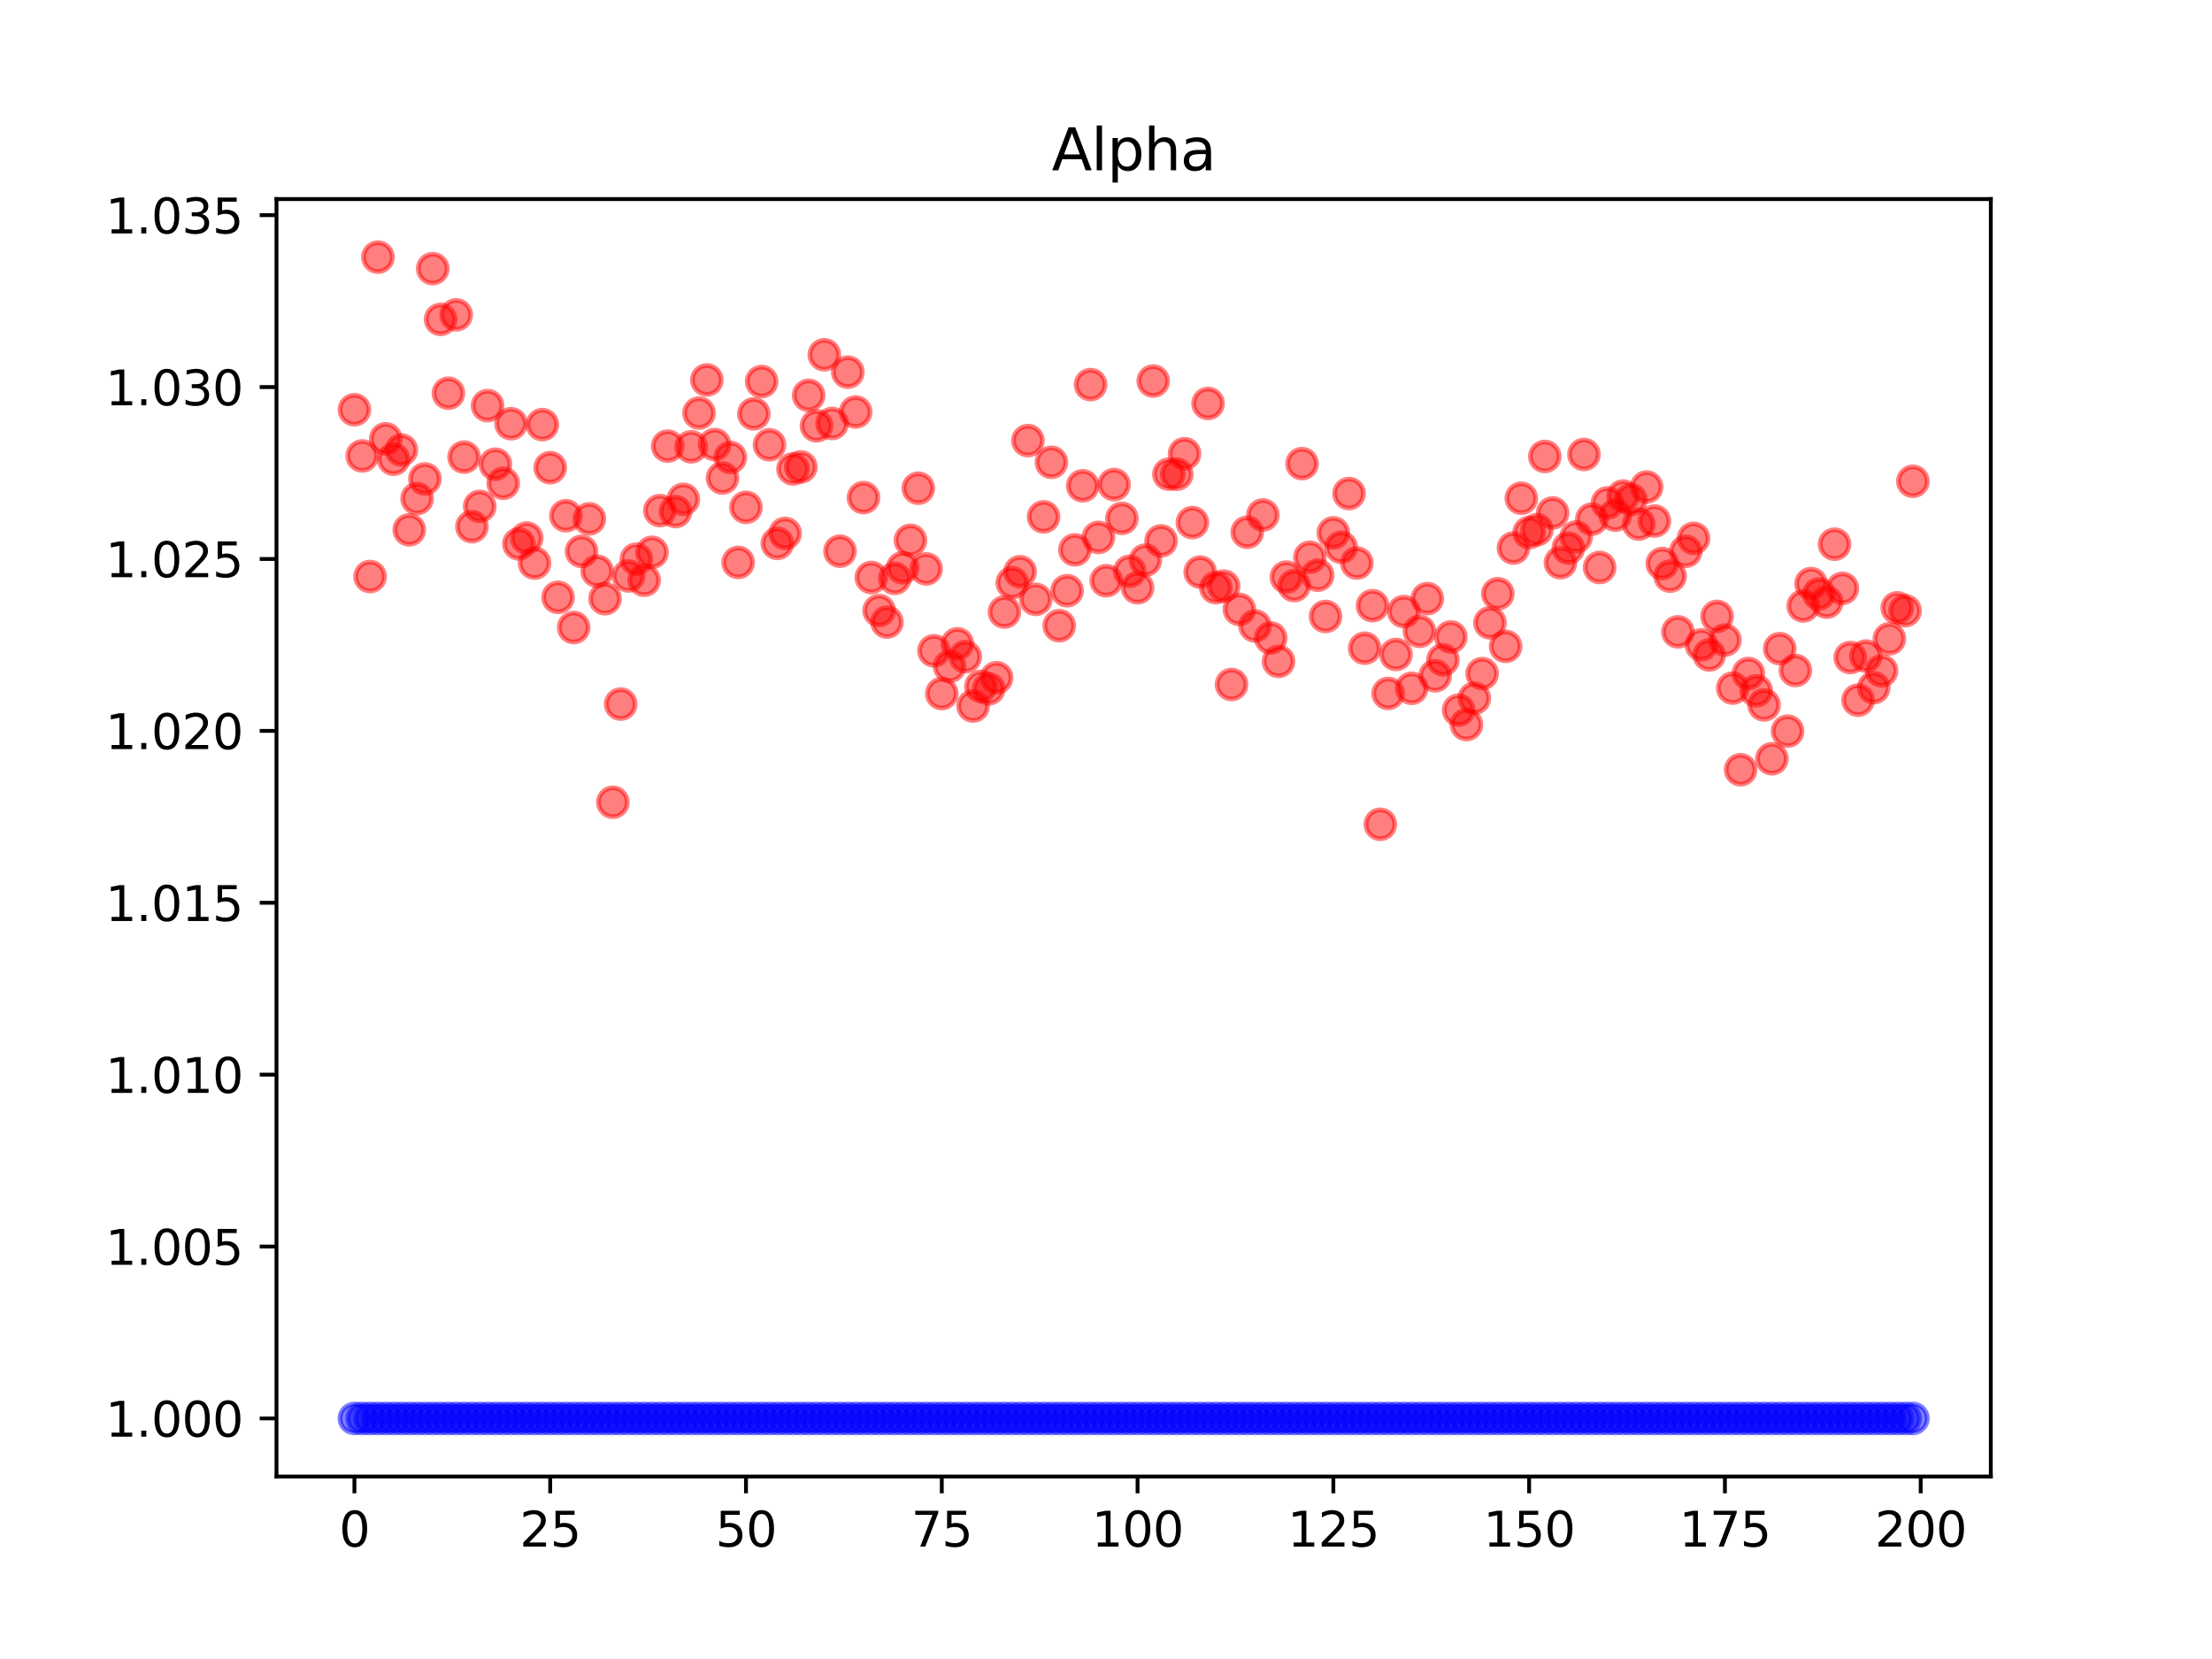 <?xml version="1.0" encoding="utf-8" standalone="no"?>
<!DOCTYPE svg PUBLIC "-//W3C//DTD SVG 1.1//EN"
  "http://www.w3.org/Graphics/SVG/1.1/DTD/svg11.dtd">
<svg xmlns:xlink="http://www.w3.org/1999/xlink" width="460.8pt" height="345.6pt" viewBox="0 0 460.8 345.6" xmlns="http://www.w3.org/2000/svg" version="1.1">
 <defs>
  <style type="text/css">*{stroke-linejoin: round; stroke-linecap: butt}</style>
 </defs>
 <g id="figure_1">
  <g id="patch_1">
   <path d="M 0 345.6 
L 460.8 345.6 
L 460.8 0 
L 0 0 
z
" style="fill: #ffffff"/>
  </g>
  <g id="axes_1">
   <g id="patch_2">
    <path d="M 57.6 307.584 
L 414.72 307.584 
L 414.72 41.472 
L 57.6 41.472 
z
" style="fill: #ffffff"/>
   </g>
   <g id="PathCollection_1">
    <defs>
     <path id="mce92b11c24" d="M 0 3 
C 0.796 3 1.559 2.684 2.121 2.121 
C 2.684 1.559 3 0.796 3 0 
C 3 -0.796 2.684 -1.559 2.121 -2.121 
C 1.559 -2.684 0.796 -3 0 -3 
C -0.796 -3 -1.559 -2.684 -2.121 -2.121 
C -2.684 -1.559 -3 -0.796 -3 0 
C -3 0.796 -2.684 1.559 -2.121 2.121 
C -1.559 2.684 -0.796 3 0 3 
z
" style="stroke: #ff0000; stroke-opacity: 0.5"/>
    </defs>
    <g clip-path="url(#pb0fbf1e08c)">
     <use xlink:href="#mce92b11c24" x="73.833" y="85.358" style="fill: #ff0000; fill-opacity: 0.5; stroke: #ff0000; stroke-opacity: 0.5"/>
     <use xlink:href="#mce92b11c24" x="75.464" y="94.977" style="fill: #ff0000; fill-opacity: 0.5; stroke: #ff0000; stroke-opacity: 0.5"/>
     <use xlink:href="#mce92b11c24" x="77.096" y="120.099" style="fill: #ff0000; fill-opacity: 0.5; stroke: #ff0000; stroke-opacity: 0.5"/>
     <use xlink:href="#mce92b11c24" x="78.727" y="53.568" style="fill: #ff0000; fill-opacity: 0.5; stroke: #ff0000; stroke-opacity: 0.5"/>
     <use xlink:href="#mce92b11c24" x="80.358" y="91.412" style="fill: #ff0000; fill-opacity: 0.5; stroke: #ff0000; stroke-opacity: 0.5"/>
     <use xlink:href="#mce92b11c24" x="81.99" y="95.66" style="fill: #ff0000; fill-opacity: 0.5; stroke: #ff0000; stroke-opacity: 0.5"/>
     <use xlink:href="#mce92b11c24" x="83.621" y="93.74" style="fill: #ff0000; fill-opacity: 0.5; stroke: #ff0000; stroke-opacity: 0.5"/>
     <use xlink:href="#mce92b11c24" x="85.253" y="110.375" style="fill: #ff0000; fill-opacity: 0.5; stroke: #ff0000; stroke-opacity: 0.5"/>
     <use xlink:href="#mce92b11c24" x="86.884" y="103.862" style="fill: #ff0000; fill-opacity: 0.5; stroke: #ff0000; stroke-opacity: 0.5"/>
     <use xlink:href="#mce92b11c24" x="88.516" y="99.775" style="fill: #ff0000; fill-opacity: 0.5; stroke: #ff0000; stroke-opacity: 0.5"/>
     <use xlink:href="#mce92b11c24" x="90.147" y="55.965" style="fill: #ff0000; fill-opacity: 0.5; stroke: #ff0000; stroke-opacity: 0.5"/>
     <use xlink:href="#mce92b11c24" x="91.778" y="66.537" style="fill: #ff0000; fill-opacity: 0.5; stroke: #ff0000; stroke-opacity: 0.5"/>
     <use xlink:href="#mce92b11c24" x="93.41" y="81.916" style="fill: #ff0000; fill-opacity: 0.5; stroke: #ff0000; stroke-opacity: 0.5"/>
     <use xlink:href="#mce92b11c24" x="95.041" y="65.591" style="fill: #ff0000; fill-opacity: 0.5; stroke: #ff0000; stroke-opacity: 0.5"/>
     <use xlink:href="#mce92b11c24" x="96.673" y="95.224" style="fill: #ff0000; fill-opacity: 0.5; stroke: #ff0000; stroke-opacity: 0.5"/>
     <use xlink:href="#mce92b11c24" x="98.304" y="109.708" style="fill: #ff0000; fill-opacity: 0.5; stroke: #ff0000; stroke-opacity: 0.5"/>
     <use xlink:href="#mce92b11c24" x="99.936" y="105.488" style="fill: #ff0000; fill-opacity: 0.5; stroke: #ff0000; stroke-opacity: 0.5"/>
     <use xlink:href="#mce92b11c24" x="101.567" y="84.498" style="fill: #ff0000; fill-opacity: 0.5; stroke: #ff0000; stroke-opacity: 0.5"/>
     <use xlink:href="#mce92b11c24" x="103.198" y="96.708" style="fill: #ff0000; fill-opacity: 0.5; stroke: #ff0000; stroke-opacity: 0.5"/>
     <use xlink:href="#mce92b11c24" x="104.83" y="100.674" style="fill: #ff0000; fill-opacity: 0.5; stroke: #ff0000; stroke-opacity: 0.5"/>
     <use xlink:href="#mce92b11c24" x="106.461" y="88.265" style="fill: #ff0000; fill-opacity: 0.5; stroke: #ff0000; stroke-opacity: 0.5"/>
     <use xlink:href="#mce92b11c24" x="108.093" y="113.305" style="fill: #ff0000; fill-opacity: 0.5; stroke: #ff0000; stroke-opacity: 0.5"/>
     <use xlink:href="#mce92b11c24" x="109.724" y="112.083" style="fill: #ff0000; fill-opacity: 0.5; stroke: #ff0000; stroke-opacity: 0.5"/>
     <use xlink:href="#mce92b11c24" x="111.356" y="117.306" style="fill: #ff0000; fill-opacity: 0.5; stroke: #ff0000; stroke-opacity: 0.5"/>
     <use xlink:href="#mce92b11c24" x="112.987" y="88.454" style="fill: #ff0000; fill-opacity: 0.5; stroke: #ff0000; stroke-opacity: 0.5"/>
     <use xlink:href="#mce92b11c24" x="114.618" y="97.427" style="fill: #ff0000; fill-opacity: 0.5; stroke: #ff0000; stroke-opacity: 0.5"/>
     <use xlink:href="#mce92b11c24" x="116.25" y="124.436" style="fill: #ff0000; fill-opacity: 0.5; stroke: #ff0000; stroke-opacity: 0.5"/>
     <use xlink:href="#mce92b11c24" x="117.881" y="107.43" style="fill: #ff0000; fill-opacity: 0.5; stroke: #ff0000; stroke-opacity: 0.5"/>
     <use xlink:href="#mce92b11c24" x="119.513" y="130.724" style="fill: #ff0000; fill-opacity: 0.5; stroke: #ff0000; stroke-opacity: 0.5"/>
     <use xlink:href="#mce92b11c24" x="121.144" y="114.861" style="fill: #ff0000; fill-opacity: 0.5; stroke: #ff0000; stroke-opacity: 0.5"/>
     <use xlink:href="#mce92b11c24" x="122.776" y="108.085" style="fill: #ff0000; fill-opacity: 0.5; stroke: #ff0000; stroke-opacity: 0.5"/>
     <use xlink:href="#mce92b11c24" x="124.407" y="118.981" style="fill: #ff0000; fill-opacity: 0.5; stroke: #ff0000; stroke-opacity: 0.5"/>
     <use xlink:href="#mce92b11c24" x="126.038" y="124.715" style="fill: #ff0000; fill-opacity: 0.5; stroke: #ff0000; stroke-opacity: 0.5"/>
     <use xlink:href="#mce92b11c24" x="127.67" y="167.119" style="fill: #ff0000; fill-opacity: 0.5; stroke: #ff0000; stroke-opacity: 0.5"/>
     <use xlink:href="#mce92b11c24" x="129.301" y="146.673" style="fill: #ff0000; fill-opacity: 0.5; stroke: #ff0000; stroke-opacity: 0.5"/>
     <use xlink:href="#mce92b11c24" x="130.933" y="119.975" style="fill: #ff0000; fill-opacity: 0.5; stroke: #ff0000; stroke-opacity: 0.5"/>
     <use xlink:href="#mce92b11c24" x="132.564" y="116.491" style="fill: #ff0000; fill-opacity: 0.5; stroke: #ff0000; stroke-opacity: 0.5"/>
     <use xlink:href="#mce92b11c24" x="134.196" y="120.877" style="fill: #ff0000; fill-opacity: 0.5; stroke: #ff0000; stroke-opacity: 0.5"/>
     <use xlink:href="#mce92b11c24" x="135.827" y="115.057" style="fill: #ff0000; fill-opacity: 0.5; stroke: #ff0000; stroke-opacity: 0.5"/>
     <use xlink:href="#mce92b11c24" x="137.458" y="106.368" style="fill: #ff0000; fill-opacity: 0.5; stroke: #ff0000; stroke-opacity: 0.5"/>
     <use xlink:href="#mce92b11c24" x="139.09" y="92.931" style="fill: #ff0000; fill-opacity: 0.5; stroke: #ff0000; stroke-opacity: 0.5"/>
     <use xlink:href="#mce92b11c24" x="140.721" y="106.564" style="fill: #ff0000; fill-opacity: 0.5; stroke: #ff0000; stroke-opacity: 0.5"/>
     <use xlink:href="#mce92b11c24" x="142.353" y="104.014" style="fill: #ff0000; fill-opacity: 0.5; stroke: #ff0000; stroke-opacity: 0.5"/>
     <use xlink:href="#mce92b11c24" x="143.984" y="93.078" style="fill: #ff0000; fill-opacity: 0.5; stroke: #ff0000; stroke-opacity: 0.5"/>
     <use xlink:href="#mce92b11c24" x="145.616" y="86.043" style="fill: #ff0000; fill-opacity: 0.5; stroke: #ff0000; stroke-opacity: 0.5"/>
     <use xlink:href="#mce92b11c24" x="147.247" y="79.153" style="fill: #ff0000; fill-opacity: 0.5; stroke: #ff0000; stroke-opacity: 0.5"/>
     <use xlink:href="#mce92b11c24" x="148.879" y="92.612" style="fill: #ff0000; fill-opacity: 0.5; stroke: #ff0000; stroke-opacity: 0.5"/>
     <use xlink:href="#mce92b11c24" x="150.51" y="99.571" style="fill: #ff0000; fill-opacity: 0.5; stroke: #ff0000; stroke-opacity: 0.5"/>
     <use xlink:href="#mce92b11c24" x="152.141" y="95.298" style="fill: #ff0000; fill-opacity: 0.5; stroke: #ff0000; stroke-opacity: 0.5"/>
     <use xlink:href="#mce92b11c24" x="153.773" y="117.164" style="fill: #ff0000; fill-opacity: 0.5; stroke: #ff0000; stroke-opacity: 0.5"/>
     <use xlink:href="#mce92b11c24" x="155.404" y="105.685" style="fill: #ff0000; fill-opacity: 0.5; stroke: #ff0000; stroke-opacity: 0.5"/>
     <use xlink:href="#mce92b11c24" x="157.036" y="86.205" style="fill: #ff0000; fill-opacity: 0.5; stroke: #ff0000; stroke-opacity: 0.5"/>
     <use xlink:href="#mce92b11c24" x="158.667" y="79.483" style="fill: #ff0000; fill-opacity: 0.5; stroke: #ff0000; stroke-opacity: 0.5"/>
     <use xlink:href="#mce92b11c24" x="160.299" y="92.658" style="fill: #ff0000; fill-opacity: 0.5; stroke: #ff0000; stroke-opacity: 0.5"/>
     <use xlink:href="#mce92b11c24" x="161.93" y="113.193" style="fill: #ff0000; fill-opacity: 0.5; stroke: #ff0000; stroke-opacity: 0.5"/>
     <use xlink:href="#mce92b11c24" x="163.561" y="111.116" style="fill: #ff0000; fill-opacity: 0.5; stroke: #ff0000; stroke-opacity: 0.5"/>
     <use xlink:href="#mce92b11c24" x="165.193" y="97.687" style="fill: #ff0000; fill-opacity: 0.5; stroke: #ff0000; stroke-opacity: 0.5"/>
     <use xlink:href="#mce92b11c24" x="166.824" y="97.27" style="fill: #ff0000; fill-opacity: 0.5; stroke: #ff0000; stroke-opacity: 0.5"/>
     <use xlink:href="#mce92b11c24" x="168.456" y="82.358" style="fill: #ff0000; fill-opacity: 0.5; stroke: #ff0000; stroke-opacity: 0.5"/>
     <use xlink:href="#mce92b11c24" x="170.087" y="88.707" style="fill: #ff0000; fill-opacity: 0.5; stroke: #ff0000; stroke-opacity: 0.5"/>
     <use xlink:href="#mce92b11c24" x="171.719" y="73.903" style="fill: #ff0000; fill-opacity: 0.5; stroke: #ff0000; stroke-opacity: 0.5"/>
     <use xlink:href="#mce92b11c24" x="173.35" y="88.213" style="fill: #ff0000; fill-opacity: 0.5; stroke: #ff0000; stroke-opacity: 0.5"/>
     <use xlink:href="#mce92b11c24" x="174.981" y="114.823" style="fill: #ff0000; fill-opacity: 0.5; stroke: #ff0000; stroke-opacity: 0.5"/>
     <use xlink:href="#mce92b11c24" x="176.613" y="77.519" style="fill: #ff0000; fill-opacity: 0.5; stroke: #ff0000; stroke-opacity: 0.5"/>
     <use xlink:href="#mce92b11c24" x="178.244" y="85.826" style="fill: #ff0000; fill-opacity: 0.5; stroke: #ff0000; stroke-opacity: 0.5"/>
     <use xlink:href="#mce92b11c24" x="179.876" y="103.665" style="fill: #ff0000; fill-opacity: 0.5; stroke: #ff0000; stroke-opacity: 0.5"/>
     <use xlink:href="#mce92b11c24" x="181.507" y="120.309" style="fill: #ff0000; fill-opacity: 0.5; stroke: #ff0000; stroke-opacity: 0.5"/>
     <use xlink:href="#mce92b11c24" x="183.139" y="127.198" style="fill: #ff0000; fill-opacity: 0.5; stroke: #ff0000; stroke-opacity: 0.5"/>
     <use xlink:href="#mce92b11c24" x="184.77" y="129.586" style="fill: #ff0000; fill-opacity: 0.5; stroke: #ff0000; stroke-opacity: 0.5"/>
     <use xlink:href="#mce92b11c24" x="186.401" y="120.481" style="fill: #ff0000; fill-opacity: 0.5; stroke: #ff0000; stroke-opacity: 0.5"/>
     <use xlink:href="#mce92b11c24" x="188.033" y="118.278" style="fill: #ff0000; fill-opacity: 0.5; stroke: #ff0000; stroke-opacity: 0.5"/>
     <use xlink:href="#mce92b11c24" x="189.664" y="112.558" style="fill: #ff0000; fill-opacity: 0.5; stroke: #ff0000; stroke-opacity: 0.5"/>
     <use xlink:href="#mce92b11c24" x="191.296" y="101.703" style="fill: #ff0000; fill-opacity: 0.5; stroke: #ff0000; stroke-opacity: 0.5"/>
     <use xlink:href="#mce92b11c24" x="192.927" y="118.506" style="fill: #ff0000; fill-opacity: 0.5; stroke: #ff0000; stroke-opacity: 0.5"/>
     <use xlink:href="#mce92b11c24" x="194.559" y="135.571" style="fill: #ff0000; fill-opacity: 0.5; stroke: #ff0000; stroke-opacity: 0.5"/>
     <use xlink:href="#mce92b11c24" x="196.19" y="144.485" style="fill: #ff0000; fill-opacity: 0.5; stroke: #ff0000; stroke-opacity: 0.5"/>
     <use xlink:href="#mce92b11c24" x="197.821" y="138.81" style="fill: #ff0000; fill-opacity: 0.5; stroke: #ff0000; stroke-opacity: 0.5"/>
     <use xlink:href="#mce92b11c24" x="199.453" y="134.118" style="fill: #ff0000; fill-opacity: 0.5; stroke: #ff0000; stroke-opacity: 0.5"/>
     <use xlink:href="#mce92b11c24" x="201.084" y="136.804" style="fill: #ff0000; fill-opacity: 0.5; stroke: #ff0000; stroke-opacity: 0.5"/>
     <use xlink:href="#mce92b11c24" x="202.716" y="147.08" style="fill: #ff0000; fill-opacity: 0.5; stroke: #ff0000; stroke-opacity: 0.5"/>
     <use xlink:href="#mce92b11c24" x="204.347" y="142.987" style="fill: #ff0000; fill-opacity: 0.5; stroke: #ff0000; stroke-opacity: 0.5"/>
     <use xlink:href="#mce92b11c24" x="205.979" y="143.495" style="fill: #ff0000; fill-opacity: 0.5; stroke: #ff0000; stroke-opacity: 0.5"/>
     <use xlink:href="#mce92b11c24" x="207.61" y="141.18" style="fill: #ff0000; fill-opacity: 0.5; stroke: #ff0000; stroke-opacity: 0.5"/>
     <use xlink:href="#mce92b11c24" x="209.241" y="127.495" style="fill: #ff0000; fill-opacity: 0.5; stroke: #ff0000; stroke-opacity: 0.5"/>
     <use xlink:href="#mce92b11c24" x="210.873" y="121.396" style="fill: #ff0000; fill-opacity: 0.5; stroke: #ff0000; stroke-opacity: 0.5"/>
     <use xlink:href="#mce92b11c24" x="212.504" y="119.104" style="fill: #ff0000; fill-opacity: 0.5; stroke: #ff0000; stroke-opacity: 0.5"/>
     <use xlink:href="#mce92b11c24" x="214.136" y="91.782" style="fill: #ff0000; fill-opacity: 0.5; stroke: #ff0000; stroke-opacity: 0.5"/>
     <use xlink:href="#mce92b11c24" x="215.767" y="124.853" style="fill: #ff0000; fill-opacity: 0.5; stroke: #ff0000; stroke-opacity: 0.5"/>
     <use xlink:href="#mce92b11c24" x="217.399" y="107.667" style="fill: #ff0000; fill-opacity: 0.5; stroke: #ff0000; stroke-opacity: 0.5"/>
     <use xlink:href="#mce92b11c24" x="219.03" y="96.304" style="fill: #ff0000; fill-opacity: 0.5; stroke: #ff0000; stroke-opacity: 0.5"/>
     <use xlink:href="#mce92b11c24" x="220.661" y="130.35" style="fill: #ff0000; fill-opacity: 0.5; stroke: #ff0000; stroke-opacity: 0.5"/>
     <use xlink:href="#mce92b11c24" x="222.293" y="123.053" style="fill: #ff0000; fill-opacity: 0.5; stroke: #ff0000; stroke-opacity: 0.5"/>
     <use xlink:href="#mce92b11c24" x="223.924" y="114.545" style="fill: #ff0000; fill-opacity: 0.5; stroke: #ff0000; stroke-opacity: 0.5"/>
     <use xlink:href="#mce92b11c24" x="225.556" y="101.198" style="fill: #ff0000; fill-opacity: 0.5; stroke: #ff0000; stroke-opacity: 0.5"/>
     <use xlink:href="#mce92b11c24" x="227.187" y="80.118" style="fill: #ff0000; fill-opacity: 0.5; stroke: #ff0000; stroke-opacity: 0.5"/>
     <use xlink:href="#mce92b11c24" x="228.819" y="111.949" style="fill: #ff0000; fill-opacity: 0.5; stroke: #ff0000; stroke-opacity: 0.5"/>
     <use xlink:href="#mce92b11c24" x="230.45" y="120.972" style="fill: #ff0000; fill-opacity: 0.5; stroke: #ff0000; stroke-opacity: 0.5"/>
     <use xlink:href="#mce92b11c24" x="232.081" y="100.946" style="fill: #ff0000; fill-opacity: 0.5; stroke: #ff0000; stroke-opacity: 0.5"/>
     <use xlink:href="#mce92b11c24" x="233.713" y="107.981" style="fill: #ff0000; fill-opacity: 0.5; stroke: #ff0000; stroke-opacity: 0.5"/>
     <use xlink:href="#mce92b11c24" x="235.344" y="119.011" style="fill: #ff0000; fill-opacity: 0.5; stroke: #ff0000; stroke-opacity: 0.5"/>
     <use xlink:href="#mce92b11c24" x="236.976" y="122.435" style="fill: #ff0000; fill-opacity: 0.5; stroke: #ff0000; stroke-opacity: 0.5"/>
     <use xlink:href="#mce92b11c24" x="238.607" y="116.69" style="fill: #ff0000; fill-opacity: 0.5; stroke: #ff0000; stroke-opacity: 0.5"/>
     <use xlink:href="#mce92b11c24" x="240.239" y="79.377" style="fill: #ff0000; fill-opacity: 0.5; stroke: #ff0000; stroke-opacity: 0.5"/>
     <use xlink:href="#mce92b11c24" x="241.87" y="112.68" style="fill: #ff0000; fill-opacity: 0.5; stroke: #ff0000; stroke-opacity: 0.5"/>
     <use xlink:href="#mce92b11c24" x="243.501" y="98.778" style="fill: #ff0000; fill-opacity: 0.5; stroke: #ff0000; stroke-opacity: 0.5"/>
     <use xlink:href="#mce92b11c24" x="245.133" y="98.789" style="fill: #ff0000; fill-opacity: 0.5; stroke: #ff0000; stroke-opacity: 0.5"/>
     <use xlink:href="#mce92b11c24" x="246.764" y="94.512" style="fill: #ff0000; fill-opacity: 0.5; stroke: #ff0000; stroke-opacity: 0.5"/>
     <use xlink:href="#mce92b11c24" x="248.396" y="108.864" style="fill: #ff0000; fill-opacity: 0.5; stroke: #ff0000; stroke-opacity: 0.5"/>
     <use xlink:href="#mce92b11c24" x="250.027" y="119.171" style="fill: #ff0000; fill-opacity: 0.5; stroke: #ff0000; stroke-opacity: 0.5"/>
     <use xlink:href="#mce92b11c24" x="251.659" y="84.046" style="fill: #ff0000; fill-opacity: 0.5; stroke: #ff0000; stroke-opacity: 0.5"/>
     <use xlink:href="#mce92b11c24" x="253.29" y="122.415" style="fill: #ff0000; fill-opacity: 0.5; stroke: #ff0000; stroke-opacity: 0.5"/>
     <use xlink:href="#mce92b11c24" x="254.921" y="122.106" style="fill: #ff0000; fill-opacity: 0.5; stroke: #ff0000; stroke-opacity: 0.5"/>
     <use xlink:href="#mce92b11c24" x="256.553" y="142.595" style="fill: #ff0000; fill-opacity: 0.5; stroke: #ff0000; stroke-opacity: 0.5"/>
     <use xlink:href="#mce92b11c24" x="258.184" y="126.95" style="fill: #ff0000; fill-opacity: 0.5; stroke: #ff0000; stroke-opacity: 0.5"/>
     <use xlink:href="#mce92b11c24" x="259.816" y="110.871" style="fill: #ff0000; fill-opacity: 0.5; stroke: #ff0000; stroke-opacity: 0.5"/>
     <use xlink:href="#mce92b11c24" x="261.447" y="130.392" style="fill: #ff0000; fill-opacity: 0.5; stroke: #ff0000; stroke-opacity: 0.5"/>
     <use xlink:href="#mce92b11c24" x="263.079" y="107.278" style="fill: #ff0000; fill-opacity: 0.5; stroke: #ff0000; stroke-opacity: 0.5"/>
     <use xlink:href="#mce92b11c24" x="264.71" y="132.895" style="fill: #ff0000; fill-opacity: 0.5; stroke: #ff0000; stroke-opacity: 0.5"/>
     <use xlink:href="#mce92b11c24" x="266.341" y="137.777" style="fill: #ff0000; fill-opacity: 0.5; stroke: #ff0000; stroke-opacity: 0.5"/>
     <use xlink:href="#mce92b11c24" x="267.973" y="120.224" style="fill: #ff0000; fill-opacity: 0.5; stroke: #ff0000; stroke-opacity: 0.5"/>
     <use xlink:href="#mce92b11c24" x="269.604" y="121.99" style="fill: #ff0000; fill-opacity: 0.5; stroke: #ff0000; stroke-opacity: 0.5"/>
     <use xlink:href="#mce92b11c24" x="271.236" y="96.586" style="fill: #ff0000; fill-opacity: 0.5; stroke: #ff0000; stroke-opacity: 0.5"/>
     <use xlink:href="#mce92b11c24" x="272.867" y="116.095" style="fill: #ff0000; fill-opacity: 0.5; stroke: #ff0000; stroke-opacity: 0.5"/>
     <use xlink:href="#mce92b11c24" x="274.499" y="119.825" style="fill: #ff0000; fill-opacity: 0.5; stroke: #ff0000; stroke-opacity: 0.5"/>
     <use xlink:href="#mce92b11c24" x="276.13" y="128.422" style="fill: #ff0000; fill-opacity: 0.5; stroke: #ff0000; stroke-opacity: 0.5"/>
     <use xlink:href="#mce92b11c24" x="277.761" y="111.001" style="fill: #ff0000; fill-opacity: 0.5; stroke: #ff0000; stroke-opacity: 0.5"/>
     <use xlink:href="#mce92b11c24" x="279.393" y="114.006" style="fill: #ff0000; fill-opacity: 0.5; stroke: #ff0000; stroke-opacity: 0.5"/>
     <use xlink:href="#mce92b11c24" x="281.024" y="102.815" style="fill: #ff0000; fill-opacity: 0.5; stroke: #ff0000; stroke-opacity: 0.5"/>
     <use xlink:href="#mce92b11c24" x="282.656" y="117.289" style="fill: #ff0000; fill-opacity: 0.5; stroke: #ff0000; stroke-opacity: 0.5"/>
     <use xlink:href="#mce92b11c24" x="284.287" y="135.037" style="fill: #ff0000; fill-opacity: 0.5; stroke: #ff0000; stroke-opacity: 0.5"/>
     <use xlink:href="#mce92b11c24" x="285.919" y="126.176" style="fill: #ff0000; fill-opacity: 0.5; stroke: #ff0000; stroke-opacity: 0.5"/>
     <use xlink:href="#mce92b11c24" x="287.55" y="171.714" style="fill: #ff0000; fill-opacity: 0.5; stroke: #ff0000; stroke-opacity: 0.5"/>
     <use xlink:href="#mce92b11c24" x="289.181" y="144.457" style="fill: #ff0000; fill-opacity: 0.5; stroke: #ff0000; stroke-opacity: 0.5"/>
     <use xlink:href="#mce92b11c24" x="290.813" y="136.339" style="fill: #ff0000; fill-opacity: 0.5; stroke: #ff0000; stroke-opacity: 0.5"/>
     <use xlink:href="#mce92b11c24" x="292.444" y="127.397" style="fill: #ff0000; fill-opacity: 0.5; stroke: #ff0000; stroke-opacity: 0.5"/>
     <use xlink:href="#mce92b11c24" x="294.076" y="143.388" style="fill: #ff0000; fill-opacity: 0.5; stroke: #ff0000; stroke-opacity: 0.5"/>
     <use xlink:href="#mce92b11c24" x="295.707" y="131.514" style="fill: #ff0000; fill-opacity: 0.5; stroke: #ff0000; stroke-opacity: 0.5"/>
     <use xlink:href="#mce92b11c24" x="297.339" y="124.699" style="fill: #ff0000; fill-opacity: 0.5; stroke: #ff0000; stroke-opacity: 0.5"/>
     <use xlink:href="#mce92b11c24" x="298.97" y="140.775" style="fill: #ff0000; fill-opacity: 0.5; stroke: #ff0000; stroke-opacity: 0.5"/>
     <use xlink:href="#mce92b11c24" x="300.601" y="137.452" style="fill: #ff0000; fill-opacity: 0.5; stroke: #ff0000; stroke-opacity: 0.5"/>
     <use xlink:href="#mce92b11c24" x="302.233" y="132.692" style="fill: #ff0000; fill-opacity: 0.5; stroke: #ff0000; stroke-opacity: 0.5"/>
     <use xlink:href="#mce92b11c24" x="303.864" y="147.937" style="fill: #ff0000; fill-opacity: 0.5; stroke: #ff0000; stroke-opacity: 0.5"/>
     <use xlink:href="#mce92b11c24" x="305.496" y="150.942" style="fill: #ff0000; fill-opacity: 0.5; stroke: #ff0000; stroke-opacity: 0.5"/>
     <use xlink:href="#mce92b11c24" x="307.127" y="145.459" style="fill: #ff0000; fill-opacity: 0.5; stroke: #ff0000; stroke-opacity: 0.5"/>
     <use xlink:href="#mce92b11c24" x="308.759" y="140.326" style="fill: #ff0000; fill-opacity: 0.5; stroke: #ff0000; stroke-opacity: 0.5"/>
     <use xlink:href="#mce92b11c24" x="310.39" y="129.749" style="fill: #ff0000; fill-opacity: 0.5; stroke: #ff0000; stroke-opacity: 0.5"/>
     <use xlink:href="#mce92b11c24" x="312.021" y="123.682" style="fill: #ff0000; fill-opacity: 0.5; stroke: #ff0000; stroke-opacity: 0.5"/>
     <use xlink:href="#mce92b11c24" x="313.653" y="134.649" style="fill: #ff0000; fill-opacity: 0.5; stroke: #ff0000; stroke-opacity: 0.5"/>
     <use xlink:href="#mce92b11c24" x="315.284" y="114.159" style="fill: #ff0000; fill-opacity: 0.5; stroke: #ff0000; stroke-opacity: 0.5"/>
     <use xlink:href="#mce92b11c24" x="316.916" y="103.796" style="fill: #ff0000; fill-opacity: 0.5; stroke: #ff0000; stroke-opacity: 0.5"/>
     <use xlink:href="#mce92b11c24" x="318.547" y="110.939" style="fill: #ff0000; fill-opacity: 0.5; stroke: #ff0000; stroke-opacity: 0.5"/>
     <use xlink:href="#mce92b11c24" x="320.179" y="110.334" style="fill: #ff0000; fill-opacity: 0.5; stroke: #ff0000; stroke-opacity: 0.5"/>
     <use xlink:href="#mce92b11c24" x="321.81" y="95.084" style="fill: #ff0000; fill-opacity: 0.5; stroke: #ff0000; stroke-opacity: 0.5"/>
     <use xlink:href="#mce92b11c24" x="323.441" y="106.859" style="fill: #ff0000; fill-opacity: 0.5; stroke: #ff0000; stroke-opacity: 0.5"/>
     <use xlink:href="#mce92b11c24" x="325.073" y="117.217" style="fill: #ff0000; fill-opacity: 0.5; stroke: #ff0000; stroke-opacity: 0.5"/>
     <use xlink:href="#mce92b11c24" x="326.704" y="114.176" style="fill: #ff0000; fill-opacity: 0.5; stroke: #ff0000; stroke-opacity: 0.5"/>
     <use xlink:href="#mce92b11c24" x="328.336" y="111.864" style="fill: #ff0000; fill-opacity: 0.5; stroke: #ff0000; stroke-opacity: 0.5"/>
     <use xlink:href="#mce92b11c24" x="329.967" y="94.671" style="fill: #ff0000; fill-opacity: 0.5; stroke: #ff0000; stroke-opacity: 0.5"/>
     <use xlink:href="#mce92b11c24" x="331.599" y="108.147" style="fill: #ff0000; fill-opacity: 0.5; stroke: #ff0000; stroke-opacity: 0.5"/>
     <use xlink:href="#mce92b11c24" x="333.23" y="118.211" style="fill: #ff0000; fill-opacity: 0.5; stroke: #ff0000; stroke-opacity: 0.5"/>
     <use xlink:href="#mce92b11c24" x="334.862" y="104.775" style="fill: #ff0000; fill-opacity: 0.5; stroke: #ff0000; stroke-opacity: 0.5"/>
     <use xlink:href="#mce92b11c24" x="336.493" y="107.317" style="fill: #ff0000; fill-opacity: 0.5; stroke: #ff0000; stroke-opacity: 0.5"/>
     <use xlink:href="#mce92b11c24" x="338.124" y="103.33" style="fill: #ff0000; fill-opacity: 0.5; stroke: #ff0000; stroke-opacity: 0.5"/>
     <use xlink:href="#mce92b11c24" x="339.756" y="104.062" style="fill: #ff0000; fill-opacity: 0.5; stroke: #ff0000; stroke-opacity: 0.5"/>
     <use xlink:href="#mce92b11c24" x="341.387" y="109.17" style="fill: #ff0000; fill-opacity: 0.5; stroke: #ff0000; stroke-opacity: 0.5"/>
     <use xlink:href="#mce92b11c24" x="343.019" y="101.455" style="fill: #ff0000; fill-opacity: 0.5; stroke: #ff0000; stroke-opacity: 0.5"/>
     <use xlink:href="#mce92b11c24" x="344.65" y="108.537" style="fill: #ff0000; fill-opacity: 0.5; stroke: #ff0000; stroke-opacity: 0.5"/>
     <use xlink:href="#mce92b11c24" x="346.282" y="117.398" style="fill: #ff0000; fill-opacity: 0.5; stroke: #ff0000; stroke-opacity: 0.5"/>
     <use xlink:href="#mce92b11c24" x="347.913" y="120.016" style="fill: #ff0000; fill-opacity: 0.5; stroke: #ff0000; stroke-opacity: 0.5"/>
     <use xlink:href="#mce92b11c24" x="349.544" y="131.625" style="fill: #ff0000; fill-opacity: 0.5; stroke: #ff0000; stroke-opacity: 0.5"/>
     <use xlink:href="#mce92b11c24" x="351.176" y="114.853" style="fill: #ff0000; fill-opacity: 0.5; stroke: #ff0000; stroke-opacity: 0.5"/>
     <use xlink:href="#mce92b11c24" x="352.807" y="112.141" style="fill: #ff0000; fill-opacity: 0.5; stroke: #ff0000; stroke-opacity: 0.5"/>
     <use xlink:href="#mce92b11c24" x="354.439" y="134.337" style="fill: #ff0000; fill-opacity: 0.5; stroke: #ff0000; stroke-opacity: 0.5"/>
     <use xlink:href="#mce92b11c24" x="356.07" y="136.44" style="fill: #ff0000; fill-opacity: 0.5; stroke: #ff0000; stroke-opacity: 0.5"/>
     <use xlink:href="#mce92b11c24" x="357.702" y="128.41" style="fill: #ff0000; fill-opacity: 0.5; stroke: #ff0000; stroke-opacity: 0.5"/>
     <use xlink:href="#mce92b11c24" x="359.333" y="133.343" style="fill: #ff0000; fill-opacity: 0.5; stroke: #ff0000; stroke-opacity: 0.5"/>
     <use xlink:href="#mce92b11c24" x="360.964" y="143.342" style="fill: #ff0000; fill-opacity: 0.5; stroke: #ff0000; stroke-opacity: 0.5"/>
     <use xlink:href="#mce92b11c24" x="362.596" y="160.352" style="fill: #ff0000; fill-opacity: 0.5; stroke: #ff0000; stroke-opacity: 0.5"/>
     <use xlink:href="#mce92b11c24" x="364.227" y="140.306" style="fill: #ff0000; fill-opacity: 0.5; stroke: #ff0000; stroke-opacity: 0.5"/>
     <use xlink:href="#mce92b11c24" x="365.859" y="143.911" style="fill: #ff0000; fill-opacity: 0.5; stroke: #ff0000; stroke-opacity: 0.5"/>
     <use xlink:href="#mce92b11c24" x="367.49" y="146.846" style="fill: #ff0000; fill-opacity: 0.5; stroke: #ff0000; stroke-opacity: 0.5"/>
     <use xlink:href="#mce92b11c24" x="369.122" y="158.062" style="fill: #ff0000; fill-opacity: 0.5; stroke: #ff0000; stroke-opacity: 0.5"/>
     <use xlink:href="#mce92b11c24" x="370.753" y="135.127" style="fill: #ff0000; fill-opacity: 0.5; stroke: #ff0000; stroke-opacity: 0.5"/>
     <use xlink:href="#mce92b11c24" x="372.384" y="152.312" style="fill: #ff0000; fill-opacity: 0.5; stroke: #ff0000; stroke-opacity: 0.5"/>
     <use xlink:href="#mce92b11c24" x="374.016" y="139.666" style="fill: #ff0000; fill-opacity: 0.5; stroke: #ff0000; stroke-opacity: 0.5"/>
     <use xlink:href="#mce92b11c24" x="375.647" y="126.231" style="fill: #ff0000; fill-opacity: 0.5; stroke: #ff0000; stroke-opacity: 0.5"/>
     <use xlink:href="#mce92b11c24" x="377.279" y="121.572" style="fill: #ff0000; fill-opacity: 0.5; stroke: #ff0000; stroke-opacity: 0.5"/>
     <use xlink:href="#mce92b11c24" x="378.91" y="123.733" style="fill: #ff0000; fill-opacity: 0.5; stroke: #ff0000; stroke-opacity: 0.5"/>
     <use xlink:href="#mce92b11c24" x="380.542" y="125.447" style="fill: #ff0000; fill-opacity: 0.5; stroke: #ff0000; stroke-opacity: 0.5"/>
     <use xlink:href="#mce92b11c24" x="382.173" y="113.367" style="fill: #ff0000; fill-opacity: 0.5; stroke: #ff0000; stroke-opacity: 0.5"/>
     <use xlink:href="#mce92b11c24" x="383.804" y="122.562" style="fill: #ff0000; fill-opacity: 0.5; stroke: #ff0000; stroke-opacity: 0.5"/>
     <use xlink:href="#mce92b11c24" x="385.436" y="136.98" style="fill: #ff0000; fill-opacity: 0.5; stroke: #ff0000; stroke-opacity: 0.5"/>
     <use xlink:href="#mce92b11c24" x="387.067" y="145.855" style="fill: #ff0000; fill-opacity: 0.5; stroke: #ff0000; stroke-opacity: 0.5"/>
     <use xlink:href="#mce92b11c24" x="388.699" y="136.669" style="fill: #ff0000; fill-opacity: 0.5; stroke: #ff0000; stroke-opacity: 0.5"/>
     <use xlink:href="#mce92b11c24" x="390.33" y="143.263" style="fill: #ff0000; fill-opacity: 0.5; stroke: #ff0000; stroke-opacity: 0.5"/>
     <use xlink:href="#mce92b11c24" x="391.962" y="139.756" style="fill: #ff0000; fill-opacity: 0.5; stroke: #ff0000; stroke-opacity: 0.5"/>
     <use xlink:href="#mce92b11c24" x="393.593" y="133.068" style="fill: #ff0000; fill-opacity: 0.5; stroke: #ff0000; stroke-opacity: 0.5"/>
     <use xlink:href="#mce92b11c24" x="395.224" y="126.624" style="fill: #ff0000; fill-opacity: 0.5; stroke: #ff0000; stroke-opacity: 0.5"/>
     <use xlink:href="#mce92b11c24" x="396.856" y="127.22" style="fill: #ff0000; fill-opacity: 0.5; stroke: #ff0000; stroke-opacity: 0.5"/>
     <use xlink:href="#mce92b11c24" x="398.487" y="100.268" style="fill: #ff0000; fill-opacity: 0.5; stroke: #ff0000; stroke-opacity: 0.5"/>
    </g>
   </g>
   <g id="PathCollection_2">
    <defs>
     <path id="ma91a45fd3a" d="M 0 3 
C 0.796 3 1.559 2.684 2.121 2.121 
C 2.684 1.559 3 0.796 3 0 
C 3 -0.796 2.684 -1.559 2.121 -2.121 
C 1.559 -2.684 0.796 -3 0 -3 
C -0.796 -3 -1.559 -2.684 -2.121 -2.121 
C -2.684 -1.559 -3 -0.796 -3 0 
C -3 0.796 -2.684 1.559 -2.121 2.121 
C -1.559 2.684 -0.796 3 0 3 
z
" style="stroke: #0000ff; stroke-opacity: 0.5"/>
    </defs>
    <g clip-path="url(#pb0fbf1e08c)">
     <use xlink:href="#ma91a45fd3a" x="73.833" y="295.488" style="fill: #0000ff; fill-opacity: 0.5; stroke: #0000ff; stroke-opacity: 0.5"/>
     <use xlink:href="#ma91a45fd3a" x="75.464" y="295.488" style="fill: #0000ff; fill-opacity: 0.5; stroke: #0000ff; stroke-opacity: 0.5"/>
     <use xlink:href="#ma91a45fd3a" x="77.096" y="295.488" style="fill: #0000ff; fill-opacity: 0.5; stroke: #0000ff; stroke-opacity: 0.5"/>
     <use xlink:href="#ma91a45fd3a" x="78.727" y="295.488" style="fill: #0000ff; fill-opacity: 0.5; stroke: #0000ff; stroke-opacity: 0.5"/>
     <use xlink:href="#ma91a45fd3a" x="80.358" y="295.488" style="fill: #0000ff; fill-opacity: 0.5; stroke: #0000ff; stroke-opacity: 0.5"/>
     <use xlink:href="#ma91a45fd3a" x="81.99" y="295.488" style="fill: #0000ff; fill-opacity: 0.5; stroke: #0000ff; stroke-opacity: 0.5"/>
     <use xlink:href="#ma91a45fd3a" x="83.621" y="295.488" style="fill: #0000ff; fill-opacity: 0.5; stroke: #0000ff; stroke-opacity: 0.5"/>
     <use xlink:href="#ma91a45fd3a" x="85.253" y="295.488" style="fill: #0000ff; fill-opacity: 0.5; stroke: #0000ff; stroke-opacity: 0.5"/>
     <use xlink:href="#ma91a45fd3a" x="86.884" y="295.488" style="fill: #0000ff; fill-opacity: 0.5; stroke: #0000ff; stroke-opacity: 0.5"/>
     <use xlink:href="#ma91a45fd3a" x="88.516" y="295.488" style="fill: #0000ff; fill-opacity: 0.5; stroke: #0000ff; stroke-opacity: 0.5"/>
     <use xlink:href="#ma91a45fd3a" x="90.147" y="295.488" style="fill: #0000ff; fill-opacity: 0.5; stroke: #0000ff; stroke-opacity: 0.5"/>
     <use xlink:href="#ma91a45fd3a" x="91.778" y="295.488" style="fill: #0000ff; fill-opacity: 0.5; stroke: #0000ff; stroke-opacity: 0.5"/>
     <use xlink:href="#ma91a45fd3a" x="93.41" y="295.488" style="fill: #0000ff; fill-opacity: 0.5; stroke: #0000ff; stroke-opacity: 0.5"/>
     <use xlink:href="#ma91a45fd3a" x="95.041" y="295.488" style="fill: #0000ff; fill-opacity: 0.5; stroke: #0000ff; stroke-opacity: 0.5"/>
     <use xlink:href="#ma91a45fd3a" x="96.673" y="295.488" style="fill: #0000ff; fill-opacity: 0.5; stroke: #0000ff; stroke-opacity: 0.5"/>
     <use xlink:href="#ma91a45fd3a" x="98.304" y="295.488" style="fill: #0000ff; fill-opacity: 0.5; stroke: #0000ff; stroke-opacity: 0.5"/>
     <use xlink:href="#ma91a45fd3a" x="99.936" y="295.488" style="fill: #0000ff; fill-opacity: 0.5; stroke: #0000ff; stroke-opacity: 0.5"/>
     <use xlink:href="#ma91a45fd3a" x="101.567" y="295.488" style="fill: #0000ff; fill-opacity: 0.5; stroke: #0000ff; stroke-opacity: 0.5"/>
     <use xlink:href="#ma91a45fd3a" x="103.198" y="295.488" style="fill: #0000ff; fill-opacity: 0.5; stroke: #0000ff; stroke-opacity: 0.5"/>
     <use xlink:href="#ma91a45fd3a" x="104.83" y="295.488" style="fill: #0000ff; fill-opacity: 0.5; stroke: #0000ff; stroke-opacity: 0.5"/>
     <use xlink:href="#ma91a45fd3a" x="106.461" y="295.488" style="fill: #0000ff; fill-opacity: 0.5; stroke: #0000ff; stroke-opacity: 0.5"/>
     <use xlink:href="#ma91a45fd3a" x="108.093" y="295.488" style="fill: #0000ff; fill-opacity: 0.5; stroke: #0000ff; stroke-opacity: 0.5"/>
     <use xlink:href="#ma91a45fd3a" x="109.724" y="295.488" style="fill: #0000ff; fill-opacity: 0.5; stroke: #0000ff; stroke-opacity: 0.5"/>
     <use xlink:href="#ma91a45fd3a" x="111.356" y="295.488" style="fill: #0000ff; fill-opacity: 0.5; stroke: #0000ff; stroke-opacity: 0.5"/>
     <use xlink:href="#ma91a45fd3a" x="112.987" y="295.488" style="fill: #0000ff; fill-opacity: 0.5; stroke: #0000ff; stroke-opacity: 0.5"/>
     <use xlink:href="#ma91a45fd3a" x="114.618" y="295.488" style="fill: #0000ff; fill-opacity: 0.5; stroke: #0000ff; stroke-opacity: 0.5"/>
     <use xlink:href="#ma91a45fd3a" x="116.25" y="295.488" style="fill: #0000ff; fill-opacity: 0.5; stroke: #0000ff; stroke-opacity: 0.5"/>
     <use xlink:href="#ma91a45fd3a" x="117.881" y="295.488" style="fill: #0000ff; fill-opacity: 0.5; stroke: #0000ff; stroke-opacity: 0.5"/>
     <use xlink:href="#ma91a45fd3a" x="119.513" y="295.488" style="fill: #0000ff; fill-opacity: 0.5; stroke: #0000ff; stroke-opacity: 0.5"/>
     <use xlink:href="#ma91a45fd3a" x="121.144" y="295.488" style="fill: #0000ff; fill-opacity: 0.5; stroke: #0000ff; stroke-opacity: 0.5"/>
     <use xlink:href="#ma91a45fd3a" x="122.776" y="295.488" style="fill: #0000ff; fill-opacity: 0.5; stroke: #0000ff; stroke-opacity: 0.5"/>
     <use xlink:href="#ma91a45fd3a" x="124.407" y="295.488" style="fill: #0000ff; fill-opacity: 0.5; stroke: #0000ff; stroke-opacity: 0.5"/>
     <use xlink:href="#ma91a45fd3a" x="126.038" y="295.488" style="fill: #0000ff; fill-opacity: 0.5; stroke: #0000ff; stroke-opacity: 0.5"/>
     <use xlink:href="#ma91a45fd3a" x="127.67" y="295.488" style="fill: #0000ff; fill-opacity: 0.5; stroke: #0000ff; stroke-opacity: 0.5"/>
     <use xlink:href="#ma91a45fd3a" x="129.301" y="295.488" style="fill: #0000ff; fill-opacity: 0.5; stroke: #0000ff; stroke-opacity: 0.5"/>
     <use xlink:href="#ma91a45fd3a" x="130.933" y="295.488" style="fill: #0000ff; fill-opacity: 0.5; stroke: #0000ff; stroke-opacity: 0.5"/>
     <use xlink:href="#ma91a45fd3a" x="132.564" y="295.488" style="fill: #0000ff; fill-opacity: 0.5; stroke: #0000ff; stroke-opacity: 0.5"/>
     <use xlink:href="#ma91a45fd3a" x="134.196" y="295.488" style="fill: #0000ff; fill-opacity: 0.5; stroke: #0000ff; stroke-opacity: 0.5"/>
     <use xlink:href="#ma91a45fd3a" x="135.827" y="295.488" style="fill: #0000ff; fill-opacity: 0.5; stroke: #0000ff; stroke-opacity: 0.5"/>
     <use xlink:href="#ma91a45fd3a" x="137.458" y="295.488" style="fill: #0000ff; fill-opacity: 0.5; stroke: #0000ff; stroke-opacity: 0.5"/>
     <use xlink:href="#ma91a45fd3a" x="139.09" y="295.488" style="fill: #0000ff; fill-opacity: 0.5; stroke: #0000ff; stroke-opacity: 0.5"/>
     <use xlink:href="#ma91a45fd3a" x="140.721" y="295.488" style="fill: #0000ff; fill-opacity: 0.5; stroke: #0000ff; stroke-opacity: 0.5"/>
     <use xlink:href="#ma91a45fd3a" x="142.353" y="295.488" style="fill: #0000ff; fill-opacity: 0.5; stroke: #0000ff; stroke-opacity: 0.5"/>
     <use xlink:href="#ma91a45fd3a" x="143.984" y="295.488" style="fill: #0000ff; fill-opacity: 0.5; stroke: #0000ff; stroke-opacity: 0.5"/>
     <use xlink:href="#ma91a45fd3a" x="145.616" y="295.488" style="fill: #0000ff; fill-opacity: 0.5; stroke: #0000ff; stroke-opacity: 0.5"/>
     <use xlink:href="#ma91a45fd3a" x="147.247" y="295.488" style="fill: #0000ff; fill-opacity: 0.5; stroke: #0000ff; stroke-opacity: 0.5"/>
     <use xlink:href="#ma91a45fd3a" x="148.879" y="295.488" style="fill: #0000ff; fill-opacity: 0.5; stroke: #0000ff; stroke-opacity: 0.5"/>
     <use xlink:href="#ma91a45fd3a" x="150.51" y="295.488" style="fill: #0000ff; fill-opacity: 0.5; stroke: #0000ff; stroke-opacity: 0.5"/>
     <use xlink:href="#ma91a45fd3a" x="152.141" y="295.488" style="fill: #0000ff; fill-opacity: 0.5; stroke: #0000ff; stroke-opacity: 0.5"/>
     <use xlink:href="#ma91a45fd3a" x="153.773" y="295.488" style="fill: #0000ff; fill-opacity: 0.5; stroke: #0000ff; stroke-opacity: 0.5"/>
     <use xlink:href="#ma91a45fd3a" x="155.404" y="295.488" style="fill: #0000ff; fill-opacity: 0.5; stroke: #0000ff; stroke-opacity: 0.5"/>
     <use xlink:href="#ma91a45fd3a" x="157.036" y="295.488" style="fill: #0000ff; fill-opacity: 0.5; stroke: #0000ff; stroke-opacity: 0.5"/>
     <use xlink:href="#ma91a45fd3a" x="158.667" y="295.488" style="fill: #0000ff; fill-opacity: 0.5; stroke: #0000ff; stroke-opacity: 0.5"/>
     <use xlink:href="#ma91a45fd3a" x="160.299" y="295.488" style="fill: #0000ff; fill-opacity: 0.5; stroke: #0000ff; stroke-opacity: 0.5"/>
     <use xlink:href="#ma91a45fd3a" x="161.93" y="295.488" style="fill: #0000ff; fill-opacity: 0.5; stroke: #0000ff; stroke-opacity: 0.5"/>
     <use xlink:href="#ma91a45fd3a" x="163.561" y="295.488" style="fill: #0000ff; fill-opacity: 0.5; stroke: #0000ff; stroke-opacity: 0.5"/>
     <use xlink:href="#ma91a45fd3a" x="165.193" y="295.488" style="fill: #0000ff; fill-opacity: 0.5; stroke: #0000ff; stroke-opacity: 0.5"/>
     <use xlink:href="#ma91a45fd3a" x="166.824" y="295.488" style="fill: #0000ff; fill-opacity: 0.5; stroke: #0000ff; stroke-opacity: 0.5"/>
     <use xlink:href="#ma91a45fd3a" x="168.456" y="295.488" style="fill: #0000ff; fill-opacity: 0.5; stroke: #0000ff; stroke-opacity: 0.5"/>
     <use xlink:href="#ma91a45fd3a" x="170.087" y="295.488" style="fill: #0000ff; fill-opacity: 0.5; stroke: #0000ff; stroke-opacity: 0.5"/>
     <use xlink:href="#ma91a45fd3a" x="171.719" y="295.488" style="fill: #0000ff; fill-opacity: 0.5; stroke: #0000ff; stroke-opacity: 0.5"/>
     <use xlink:href="#ma91a45fd3a" x="173.35" y="295.488" style="fill: #0000ff; fill-opacity: 0.5; stroke: #0000ff; stroke-opacity: 0.5"/>
     <use xlink:href="#ma91a45fd3a" x="174.981" y="295.488" style="fill: #0000ff; fill-opacity: 0.5; stroke: #0000ff; stroke-opacity: 0.5"/>
     <use xlink:href="#ma91a45fd3a" x="176.613" y="295.488" style="fill: #0000ff; fill-opacity: 0.5; stroke: #0000ff; stroke-opacity: 0.5"/>
     <use xlink:href="#ma91a45fd3a" x="178.244" y="295.488" style="fill: #0000ff; fill-opacity: 0.5; stroke: #0000ff; stroke-opacity: 0.5"/>
     <use xlink:href="#ma91a45fd3a" x="179.876" y="295.488" style="fill: #0000ff; fill-opacity: 0.5; stroke: #0000ff; stroke-opacity: 0.5"/>
     <use xlink:href="#ma91a45fd3a" x="181.507" y="295.488" style="fill: #0000ff; fill-opacity: 0.5; stroke: #0000ff; stroke-opacity: 0.5"/>
     <use xlink:href="#ma91a45fd3a" x="183.139" y="295.488" style="fill: #0000ff; fill-opacity: 0.5; stroke: #0000ff; stroke-opacity: 0.5"/>
     <use xlink:href="#ma91a45fd3a" x="184.77" y="295.488" style="fill: #0000ff; fill-opacity: 0.5; stroke: #0000ff; stroke-opacity: 0.5"/>
     <use xlink:href="#ma91a45fd3a" x="186.401" y="295.488" style="fill: #0000ff; fill-opacity: 0.5; stroke: #0000ff; stroke-opacity: 0.5"/>
     <use xlink:href="#ma91a45fd3a" x="188.033" y="295.488" style="fill: #0000ff; fill-opacity: 0.5; stroke: #0000ff; stroke-opacity: 0.5"/>
     <use xlink:href="#ma91a45fd3a" x="189.664" y="295.488" style="fill: #0000ff; fill-opacity: 0.5; stroke: #0000ff; stroke-opacity: 0.5"/>
     <use xlink:href="#ma91a45fd3a" x="191.296" y="295.488" style="fill: #0000ff; fill-opacity: 0.5; stroke: #0000ff; stroke-opacity: 0.5"/>
     <use xlink:href="#ma91a45fd3a" x="192.927" y="295.488" style="fill: #0000ff; fill-opacity: 0.5; stroke: #0000ff; stroke-opacity: 0.5"/>
     <use xlink:href="#ma91a45fd3a" x="194.559" y="295.488" style="fill: #0000ff; fill-opacity: 0.5; stroke: #0000ff; stroke-opacity: 0.5"/>
     <use xlink:href="#ma91a45fd3a" x="196.19" y="295.488" style="fill: #0000ff; fill-opacity: 0.5; stroke: #0000ff; stroke-opacity: 0.5"/>
     <use xlink:href="#ma91a45fd3a" x="197.821" y="295.488" style="fill: #0000ff; fill-opacity: 0.5; stroke: #0000ff; stroke-opacity: 0.5"/>
     <use xlink:href="#ma91a45fd3a" x="199.453" y="295.488" style="fill: #0000ff; fill-opacity: 0.5; stroke: #0000ff; stroke-opacity: 0.5"/>
     <use xlink:href="#ma91a45fd3a" x="201.084" y="295.488" style="fill: #0000ff; fill-opacity: 0.5; stroke: #0000ff; stroke-opacity: 0.5"/>
     <use xlink:href="#ma91a45fd3a" x="202.716" y="295.488" style="fill: #0000ff; fill-opacity: 0.5; stroke: #0000ff; stroke-opacity: 0.5"/>
     <use xlink:href="#ma91a45fd3a" x="204.347" y="295.488" style="fill: #0000ff; fill-opacity: 0.5; stroke: #0000ff; stroke-opacity: 0.5"/>
     <use xlink:href="#ma91a45fd3a" x="205.979" y="295.488" style="fill: #0000ff; fill-opacity: 0.5; stroke: #0000ff; stroke-opacity: 0.5"/>
     <use xlink:href="#ma91a45fd3a" x="207.61" y="295.488" style="fill: #0000ff; fill-opacity: 0.5; stroke: #0000ff; stroke-opacity: 0.5"/>
     <use xlink:href="#ma91a45fd3a" x="209.241" y="295.488" style="fill: #0000ff; fill-opacity: 0.5; stroke: #0000ff; stroke-opacity: 0.5"/>
     <use xlink:href="#ma91a45fd3a" x="210.873" y="295.488" style="fill: #0000ff; fill-opacity: 0.5; stroke: #0000ff; stroke-opacity: 0.5"/>
     <use xlink:href="#ma91a45fd3a" x="212.504" y="295.488" style="fill: #0000ff; fill-opacity: 0.5; stroke: #0000ff; stroke-opacity: 0.5"/>
     <use xlink:href="#ma91a45fd3a" x="214.136" y="295.488" style="fill: #0000ff; fill-opacity: 0.5; stroke: #0000ff; stroke-opacity: 0.5"/>
     <use xlink:href="#ma91a45fd3a" x="215.767" y="295.488" style="fill: #0000ff; fill-opacity: 0.5; stroke: #0000ff; stroke-opacity: 0.5"/>
     <use xlink:href="#ma91a45fd3a" x="217.399" y="295.488" style="fill: #0000ff; fill-opacity: 0.5; stroke: #0000ff; stroke-opacity: 0.5"/>
     <use xlink:href="#ma91a45fd3a" x="219.03" y="295.488" style="fill: #0000ff; fill-opacity: 0.5; stroke: #0000ff; stroke-opacity: 0.5"/>
     <use xlink:href="#ma91a45fd3a" x="220.661" y="295.488" style="fill: #0000ff; fill-opacity: 0.5; stroke: #0000ff; stroke-opacity: 0.5"/>
     <use xlink:href="#ma91a45fd3a" x="222.293" y="295.488" style="fill: #0000ff; fill-opacity: 0.5; stroke: #0000ff; stroke-opacity: 0.5"/>
     <use xlink:href="#ma91a45fd3a" x="223.924" y="295.488" style="fill: #0000ff; fill-opacity: 0.5; stroke: #0000ff; stroke-opacity: 0.5"/>
     <use xlink:href="#ma91a45fd3a" x="225.556" y="295.488" style="fill: #0000ff; fill-opacity: 0.5; stroke: #0000ff; stroke-opacity: 0.5"/>
     <use xlink:href="#ma91a45fd3a" x="227.187" y="295.488" style="fill: #0000ff; fill-opacity: 0.5; stroke: #0000ff; stroke-opacity: 0.5"/>
     <use xlink:href="#ma91a45fd3a" x="228.819" y="295.488" style="fill: #0000ff; fill-opacity: 0.5; stroke: #0000ff; stroke-opacity: 0.5"/>
     <use xlink:href="#ma91a45fd3a" x="230.45" y="295.488" style="fill: #0000ff; fill-opacity: 0.5; stroke: #0000ff; stroke-opacity: 0.5"/>
     <use xlink:href="#ma91a45fd3a" x="232.081" y="295.488" style="fill: #0000ff; fill-opacity: 0.5; stroke: #0000ff; stroke-opacity: 0.5"/>
     <use xlink:href="#ma91a45fd3a" x="233.713" y="295.488" style="fill: #0000ff; fill-opacity: 0.5; stroke: #0000ff; stroke-opacity: 0.5"/>
     <use xlink:href="#ma91a45fd3a" x="235.344" y="295.488" style="fill: #0000ff; fill-opacity: 0.5; stroke: #0000ff; stroke-opacity: 0.5"/>
     <use xlink:href="#ma91a45fd3a" x="236.976" y="295.488" style="fill: #0000ff; fill-opacity: 0.5; stroke: #0000ff; stroke-opacity: 0.5"/>
     <use xlink:href="#ma91a45fd3a" x="238.607" y="295.488" style="fill: #0000ff; fill-opacity: 0.5; stroke: #0000ff; stroke-opacity: 0.5"/>
     <use xlink:href="#ma91a45fd3a" x="240.239" y="295.488" style="fill: #0000ff; fill-opacity: 0.5; stroke: #0000ff; stroke-opacity: 0.5"/>
     <use xlink:href="#ma91a45fd3a" x="241.87" y="295.488" style="fill: #0000ff; fill-opacity: 0.5; stroke: #0000ff; stroke-opacity: 0.5"/>
     <use xlink:href="#ma91a45fd3a" x="243.501" y="295.488" style="fill: #0000ff; fill-opacity: 0.5; stroke: #0000ff; stroke-opacity: 0.5"/>
     <use xlink:href="#ma91a45fd3a" x="245.133" y="295.488" style="fill: #0000ff; fill-opacity: 0.5; stroke: #0000ff; stroke-opacity: 0.5"/>
     <use xlink:href="#ma91a45fd3a" x="246.764" y="295.488" style="fill: #0000ff; fill-opacity: 0.5; stroke: #0000ff; stroke-opacity: 0.5"/>
     <use xlink:href="#ma91a45fd3a" x="248.396" y="295.488" style="fill: #0000ff; fill-opacity: 0.5; stroke: #0000ff; stroke-opacity: 0.5"/>
     <use xlink:href="#ma91a45fd3a" x="250.027" y="295.488" style="fill: #0000ff; fill-opacity: 0.5; stroke: #0000ff; stroke-opacity: 0.5"/>
     <use xlink:href="#ma91a45fd3a" x="251.659" y="295.488" style="fill: #0000ff; fill-opacity: 0.5; stroke: #0000ff; stroke-opacity: 0.5"/>
     <use xlink:href="#ma91a45fd3a" x="253.29" y="295.488" style="fill: #0000ff; fill-opacity: 0.5; stroke: #0000ff; stroke-opacity: 0.5"/>
     <use xlink:href="#ma91a45fd3a" x="254.921" y="295.488" style="fill: #0000ff; fill-opacity: 0.5; stroke: #0000ff; stroke-opacity: 0.5"/>
     <use xlink:href="#ma91a45fd3a" x="256.553" y="295.488" style="fill: #0000ff; fill-opacity: 0.5; stroke: #0000ff; stroke-opacity: 0.5"/>
     <use xlink:href="#ma91a45fd3a" x="258.184" y="295.488" style="fill: #0000ff; fill-opacity: 0.5; stroke: #0000ff; stroke-opacity: 0.5"/>
     <use xlink:href="#ma91a45fd3a" x="259.816" y="295.488" style="fill: #0000ff; fill-opacity: 0.5; stroke: #0000ff; stroke-opacity: 0.5"/>
     <use xlink:href="#ma91a45fd3a" x="261.447" y="295.488" style="fill: #0000ff; fill-opacity: 0.5; stroke: #0000ff; stroke-opacity: 0.5"/>
     <use xlink:href="#ma91a45fd3a" x="263.079" y="295.488" style="fill: #0000ff; fill-opacity: 0.5; stroke: #0000ff; stroke-opacity: 0.5"/>
     <use xlink:href="#ma91a45fd3a" x="264.71" y="295.488" style="fill: #0000ff; fill-opacity: 0.5; stroke: #0000ff; stroke-opacity: 0.5"/>
     <use xlink:href="#ma91a45fd3a" x="266.341" y="295.488" style="fill: #0000ff; fill-opacity: 0.5; stroke: #0000ff; stroke-opacity: 0.5"/>
     <use xlink:href="#ma91a45fd3a" x="267.973" y="295.488" style="fill: #0000ff; fill-opacity: 0.5; stroke: #0000ff; stroke-opacity: 0.5"/>
     <use xlink:href="#ma91a45fd3a" x="269.604" y="295.488" style="fill: #0000ff; fill-opacity: 0.5; stroke: #0000ff; stroke-opacity: 0.5"/>
     <use xlink:href="#ma91a45fd3a" x="271.236" y="295.488" style="fill: #0000ff; fill-opacity: 0.5; stroke: #0000ff; stroke-opacity: 0.5"/>
     <use xlink:href="#ma91a45fd3a" x="272.867" y="295.488" style="fill: #0000ff; fill-opacity: 0.5; stroke: #0000ff; stroke-opacity: 0.5"/>
     <use xlink:href="#ma91a45fd3a" x="274.499" y="295.488" style="fill: #0000ff; fill-opacity: 0.5; stroke: #0000ff; stroke-opacity: 0.5"/>
     <use xlink:href="#ma91a45fd3a" x="276.13" y="295.488" style="fill: #0000ff; fill-opacity: 0.5; stroke: #0000ff; stroke-opacity: 0.5"/>
     <use xlink:href="#ma91a45fd3a" x="277.761" y="295.488" style="fill: #0000ff; fill-opacity: 0.5; stroke: #0000ff; stroke-opacity: 0.5"/>
     <use xlink:href="#ma91a45fd3a" x="279.393" y="295.488" style="fill: #0000ff; fill-opacity: 0.5; stroke: #0000ff; stroke-opacity: 0.5"/>
     <use xlink:href="#ma91a45fd3a" x="281.024" y="295.488" style="fill: #0000ff; fill-opacity: 0.5; stroke: #0000ff; stroke-opacity: 0.5"/>
     <use xlink:href="#ma91a45fd3a" x="282.656" y="295.488" style="fill: #0000ff; fill-opacity: 0.5; stroke: #0000ff; stroke-opacity: 0.5"/>
     <use xlink:href="#ma91a45fd3a" x="284.287" y="295.488" style="fill: #0000ff; fill-opacity: 0.5; stroke: #0000ff; stroke-opacity: 0.5"/>
     <use xlink:href="#ma91a45fd3a" x="285.919" y="295.488" style="fill: #0000ff; fill-opacity: 0.5; stroke: #0000ff; stroke-opacity: 0.5"/>
     <use xlink:href="#ma91a45fd3a" x="287.55" y="295.488" style="fill: #0000ff; fill-opacity: 0.5; stroke: #0000ff; stroke-opacity: 0.5"/>
     <use xlink:href="#ma91a45fd3a" x="289.181" y="295.488" style="fill: #0000ff; fill-opacity: 0.5; stroke: #0000ff; stroke-opacity: 0.5"/>
     <use xlink:href="#ma91a45fd3a" x="290.813" y="295.488" style="fill: #0000ff; fill-opacity: 0.5; stroke: #0000ff; stroke-opacity: 0.5"/>
     <use xlink:href="#ma91a45fd3a" x="292.444" y="295.488" style="fill: #0000ff; fill-opacity: 0.5; stroke: #0000ff; stroke-opacity: 0.5"/>
     <use xlink:href="#ma91a45fd3a" x="294.076" y="295.488" style="fill: #0000ff; fill-opacity: 0.5; stroke: #0000ff; stroke-opacity: 0.5"/>
     <use xlink:href="#ma91a45fd3a" x="295.707" y="295.488" style="fill: #0000ff; fill-opacity: 0.5; stroke: #0000ff; stroke-opacity: 0.5"/>
     <use xlink:href="#ma91a45fd3a" x="297.339" y="295.488" style="fill: #0000ff; fill-opacity: 0.5; stroke: #0000ff; stroke-opacity: 0.5"/>
     <use xlink:href="#ma91a45fd3a" x="298.97" y="295.488" style="fill: #0000ff; fill-opacity: 0.5; stroke: #0000ff; stroke-opacity: 0.5"/>
     <use xlink:href="#ma91a45fd3a" x="300.601" y="295.488" style="fill: #0000ff; fill-opacity: 0.5; stroke: #0000ff; stroke-opacity: 0.5"/>
     <use xlink:href="#ma91a45fd3a" x="302.233" y="295.488" style="fill: #0000ff; fill-opacity: 0.5; stroke: #0000ff; stroke-opacity: 0.5"/>
     <use xlink:href="#ma91a45fd3a" x="303.864" y="295.488" style="fill: #0000ff; fill-opacity: 0.5; stroke: #0000ff; stroke-opacity: 0.5"/>
     <use xlink:href="#ma91a45fd3a" x="305.496" y="295.488" style="fill: #0000ff; fill-opacity: 0.5; stroke: #0000ff; stroke-opacity: 0.5"/>
     <use xlink:href="#ma91a45fd3a" x="307.127" y="295.488" style="fill: #0000ff; fill-opacity: 0.5; stroke: #0000ff; stroke-opacity: 0.5"/>
     <use xlink:href="#ma91a45fd3a" x="308.759" y="295.488" style="fill: #0000ff; fill-opacity: 0.5; stroke: #0000ff; stroke-opacity: 0.5"/>
     <use xlink:href="#ma91a45fd3a" x="310.39" y="295.488" style="fill: #0000ff; fill-opacity: 0.5; stroke: #0000ff; stroke-opacity: 0.5"/>
     <use xlink:href="#ma91a45fd3a" x="312.021" y="295.488" style="fill: #0000ff; fill-opacity: 0.5; stroke: #0000ff; stroke-opacity: 0.5"/>
     <use xlink:href="#ma91a45fd3a" x="313.653" y="295.488" style="fill: #0000ff; fill-opacity: 0.5; stroke: #0000ff; stroke-opacity: 0.5"/>
     <use xlink:href="#ma91a45fd3a" x="315.284" y="295.488" style="fill: #0000ff; fill-opacity: 0.5; stroke: #0000ff; stroke-opacity: 0.5"/>
     <use xlink:href="#ma91a45fd3a" x="316.916" y="295.488" style="fill: #0000ff; fill-opacity: 0.5; stroke: #0000ff; stroke-opacity: 0.5"/>
     <use xlink:href="#ma91a45fd3a" x="318.547" y="295.488" style="fill: #0000ff; fill-opacity: 0.5; stroke: #0000ff; stroke-opacity: 0.5"/>
     <use xlink:href="#ma91a45fd3a" x="320.179" y="295.488" style="fill: #0000ff; fill-opacity: 0.5; stroke: #0000ff; stroke-opacity: 0.5"/>
     <use xlink:href="#ma91a45fd3a" x="321.81" y="295.488" style="fill: #0000ff; fill-opacity: 0.5; stroke: #0000ff; stroke-opacity: 0.5"/>
     <use xlink:href="#ma91a45fd3a" x="323.441" y="295.488" style="fill: #0000ff; fill-opacity: 0.5; stroke: #0000ff; stroke-opacity: 0.5"/>
     <use xlink:href="#ma91a45fd3a" x="325.073" y="295.488" style="fill: #0000ff; fill-opacity: 0.5; stroke: #0000ff; stroke-opacity: 0.5"/>
     <use xlink:href="#ma91a45fd3a" x="326.704" y="295.488" style="fill: #0000ff; fill-opacity: 0.5; stroke: #0000ff; stroke-opacity: 0.5"/>
     <use xlink:href="#ma91a45fd3a" x="328.336" y="295.488" style="fill: #0000ff; fill-opacity: 0.5; stroke: #0000ff; stroke-opacity: 0.5"/>
     <use xlink:href="#ma91a45fd3a" x="329.967" y="295.488" style="fill: #0000ff; fill-opacity: 0.5; stroke: #0000ff; stroke-opacity: 0.5"/>
     <use xlink:href="#ma91a45fd3a" x="331.599" y="295.488" style="fill: #0000ff; fill-opacity: 0.5; stroke: #0000ff; stroke-opacity: 0.5"/>
     <use xlink:href="#ma91a45fd3a" x="333.23" y="295.488" style="fill: #0000ff; fill-opacity: 0.5; stroke: #0000ff; stroke-opacity: 0.5"/>
     <use xlink:href="#ma91a45fd3a" x="334.862" y="295.488" style="fill: #0000ff; fill-opacity: 0.5; stroke: #0000ff; stroke-opacity: 0.5"/>
     <use xlink:href="#ma91a45fd3a" x="336.493" y="295.488" style="fill: #0000ff; fill-opacity: 0.5; stroke: #0000ff; stroke-opacity: 0.5"/>
     <use xlink:href="#ma91a45fd3a" x="338.124" y="295.488" style="fill: #0000ff; fill-opacity: 0.5; stroke: #0000ff; stroke-opacity: 0.5"/>
     <use xlink:href="#ma91a45fd3a" x="339.756" y="295.488" style="fill: #0000ff; fill-opacity: 0.5; stroke: #0000ff; stroke-opacity: 0.5"/>
     <use xlink:href="#ma91a45fd3a" x="341.387" y="295.488" style="fill: #0000ff; fill-opacity: 0.5; stroke: #0000ff; stroke-opacity: 0.5"/>
     <use xlink:href="#ma91a45fd3a" x="343.019" y="295.488" style="fill: #0000ff; fill-opacity: 0.5; stroke: #0000ff; stroke-opacity: 0.5"/>
     <use xlink:href="#ma91a45fd3a" x="344.65" y="295.488" style="fill: #0000ff; fill-opacity: 0.5; stroke: #0000ff; stroke-opacity: 0.5"/>
     <use xlink:href="#ma91a45fd3a" x="346.282" y="295.488" style="fill: #0000ff; fill-opacity: 0.5; stroke: #0000ff; stroke-opacity: 0.5"/>
     <use xlink:href="#ma91a45fd3a" x="347.913" y="295.488" style="fill: #0000ff; fill-opacity: 0.5; stroke: #0000ff; stroke-opacity: 0.5"/>
     <use xlink:href="#ma91a45fd3a" x="349.544" y="295.488" style="fill: #0000ff; fill-opacity: 0.5; stroke: #0000ff; stroke-opacity: 0.5"/>
     <use xlink:href="#ma91a45fd3a" x="351.176" y="295.488" style="fill: #0000ff; fill-opacity: 0.5; stroke: #0000ff; stroke-opacity: 0.5"/>
     <use xlink:href="#ma91a45fd3a" x="352.807" y="295.488" style="fill: #0000ff; fill-opacity: 0.5; stroke: #0000ff; stroke-opacity: 0.5"/>
     <use xlink:href="#ma91a45fd3a" x="354.439" y="295.488" style="fill: #0000ff; fill-opacity: 0.5; stroke: #0000ff; stroke-opacity: 0.5"/>
     <use xlink:href="#ma91a45fd3a" x="356.07" y="295.488" style="fill: #0000ff; fill-opacity: 0.5; stroke: #0000ff; stroke-opacity: 0.5"/>
     <use xlink:href="#ma91a45fd3a" x="357.702" y="295.488" style="fill: #0000ff; fill-opacity: 0.5; stroke: #0000ff; stroke-opacity: 0.5"/>
     <use xlink:href="#ma91a45fd3a" x="359.333" y="295.488" style="fill: #0000ff; fill-opacity: 0.5; stroke: #0000ff; stroke-opacity: 0.5"/>
     <use xlink:href="#ma91a45fd3a" x="360.964" y="295.488" style="fill: #0000ff; fill-opacity: 0.5; stroke: #0000ff; stroke-opacity: 0.5"/>
     <use xlink:href="#ma91a45fd3a" x="362.596" y="295.488" style="fill: #0000ff; fill-opacity: 0.5; stroke: #0000ff; stroke-opacity: 0.5"/>
     <use xlink:href="#ma91a45fd3a" x="364.227" y="295.488" style="fill: #0000ff; fill-opacity: 0.5; stroke: #0000ff; stroke-opacity: 0.5"/>
     <use xlink:href="#ma91a45fd3a" x="365.859" y="295.488" style="fill: #0000ff; fill-opacity: 0.5; stroke: #0000ff; stroke-opacity: 0.5"/>
     <use xlink:href="#ma91a45fd3a" x="367.49" y="295.488" style="fill: #0000ff; fill-opacity: 0.5; stroke: #0000ff; stroke-opacity: 0.5"/>
     <use xlink:href="#ma91a45fd3a" x="369.122" y="295.488" style="fill: #0000ff; fill-opacity: 0.5; stroke: #0000ff; stroke-opacity: 0.5"/>
     <use xlink:href="#ma91a45fd3a" x="370.753" y="295.488" style="fill: #0000ff; fill-opacity: 0.5; stroke: #0000ff; stroke-opacity: 0.5"/>
     <use xlink:href="#ma91a45fd3a" x="372.384" y="295.488" style="fill: #0000ff; fill-opacity: 0.5; stroke: #0000ff; stroke-opacity: 0.5"/>
     <use xlink:href="#ma91a45fd3a" x="374.016" y="295.488" style="fill: #0000ff; fill-opacity: 0.5; stroke: #0000ff; stroke-opacity: 0.5"/>
     <use xlink:href="#ma91a45fd3a" x="375.647" y="295.488" style="fill: #0000ff; fill-opacity: 0.5; stroke: #0000ff; stroke-opacity: 0.5"/>
     <use xlink:href="#ma91a45fd3a" x="377.279" y="295.488" style="fill: #0000ff; fill-opacity: 0.5; stroke: #0000ff; stroke-opacity: 0.5"/>
     <use xlink:href="#ma91a45fd3a" x="378.91" y="295.488" style="fill: #0000ff; fill-opacity: 0.5; stroke: #0000ff; stroke-opacity: 0.5"/>
     <use xlink:href="#ma91a45fd3a" x="380.542" y="295.488" style="fill: #0000ff; fill-opacity: 0.5; stroke: #0000ff; stroke-opacity: 0.5"/>
     <use xlink:href="#ma91a45fd3a" x="382.173" y="295.488" style="fill: #0000ff; fill-opacity: 0.5; stroke: #0000ff; stroke-opacity: 0.5"/>
     <use xlink:href="#ma91a45fd3a" x="383.804" y="295.488" style="fill: #0000ff; fill-opacity: 0.5; stroke: #0000ff; stroke-opacity: 0.5"/>
     <use xlink:href="#ma91a45fd3a" x="385.436" y="295.488" style="fill: #0000ff; fill-opacity: 0.5; stroke: #0000ff; stroke-opacity: 0.5"/>
     <use xlink:href="#ma91a45fd3a" x="387.067" y="295.488" style="fill: #0000ff; fill-opacity: 0.5; stroke: #0000ff; stroke-opacity: 0.5"/>
     <use xlink:href="#ma91a45fd3a" x="388.699" y="295.488" style="fill: #0000ff; fill-opacity: 0.5; stroke: #0000ff; stroke-opacity: 0.5"/>
     <use xlink:href="#ma91a45fd3a" x="390.33" y="295.488" style="fill: #0000ff; fill-opacity: 0.5; stroke: #0000ff; stroke-opacity: 0.5"/>
     <use xlink:href="#ma91a45fd3a" x="391.962" y="295.488" style="fill: #0000ff; fill-opacity: 0.5; stroke: #0000ff; stroke-opacity: 0.5"/>
     <use xlink:href="#ma91a45fd3a" x="393.593" y="295.488" style="fill: #0000ff; fill-opacity: 0.5; stroke: #0000ff; stroke-opacity: 0.5"/>
     <use xlink:href="#ma91a45fd3a" x="395.224" y="295.488" style="fill: #0000ff; fill-opacity: 0.5; stroke: #0000ff; stroke-opacity: 0.5"/>
     <use xlink:href="#ma91a45fd3a" x="396.856" y="295.488" style="fill: #0000ff; fill-opacity: 0.5; stroke: #0000ff; stroke-opacity: 0.5"/>
     <use xlink:href="#ma91a45fd3a" x="398.487" y="295.488" style="fill: #0000ff; fill-opacity: 0.5; stroke: #0000ff; stroke-opacity: 0.5"/>
    </g>
   </g>
   <g id="matplotlib.axis_1">
    <g id="xtick_1">
     <g id="line2d_1">
      <defs>
       <path id="ma79eca540e" d="M 0 0 
L 0 3.5 
" style="stroke: #000000; stroke-width: 0.8"/>
      </defs>
      <g>
       <use xlink:href="#ma79eca540e" x="73.833" y="307.584" style="stroke: #000000; stroke-width: 0.8"/>
      </g>
     </g>
     <g id="text_1">
      <!-- 0 -->
      <g transform="translate(70.651 322.182) scale(0.1 -0.1)">
       <defs>
        <path id="DejaVuSans-30" d="M 2034 4250 
Q 1547 4250 1301 3770 
Q 1056 3291 1056 2328 
Q 1056 1369 1301 889 
Q 1547 409 2034 409 
Q 2525 409 2770 889 
Q 3016 1369 3016 2328 
Q 3016 3291 2770 3770 
Q 2525 4250 2034 4250 
z
M 2034 4750 
Q 2819 4750 3233 4129 
Q 3647 3509 3647 2328 
Q 3647 1150 3233 529 
Q 2819 -91 2034 -91 
Q 1250 -91 836 529 
Q 422 1150 422 2328 
Q 422 3509 836 4129 
Q 1250 4750 2034 4750 
z
" transform="scale(0.016)"/>
       </defs>
       <use xlink:href="#DejaVuSans-30"/>
      </g>
     </g>
    </g>
    <g id="xtick_2">
     <g id="line2d_2">
      <g>
       <use xlink:href="#ma79eca540e" x="114.618" y="307.584" style="stroke: #000000; stroke-width: 0.8"/>
      </g>
     </g>
     <g id="text_2">
      <!-- 25 -->
      <g transform="translate(108.256 322.182) scale(0.1 -0.1)">
       <defs>
        <path id="DejaVuSans-32" d="M 1228 531 
L 3431 531 
L 3431 0 
L 469 0 
L 469 531 
Q 828 903 1448 1529 
Q 2069 2156 2228 2338 
Q 2531 2678 2651 2914 
Q 2772 3150 2772 3378 
Q 2772 3750 2511 3984 
Q 2250 4219 1831 4219 
Q 1534 4219 1204 4116 
Q 875 4013 500 3803 
L 500 4441 
Q 881 4594 1212 4672 
Q 1544 4750 1819 4750 
Q 2544 4750 2975 4387 
Q 3406 4025 3406 3419 
Q 3406 3131 3298 2873 
Q 3191 2616 2906 2266 
Q 2828 2175 2409 1742 
Q 1991 1309 1228 531 
z
" transform="scale(0.016)"/>
        <path id="DejaVuSans-35" d="M 691 4666 
L 3169 4666 
L 3169 4134 
L 1269 4134 
L 1269 2991 
Q 1406 3038 1543 3061 
Q 1681 3084 1819 3084 
Q 2600 3084 3056 2656 
Q 3513 2228 3513 1497 
Q 3513 744 3044 326 
Q 2575 -91 1722 -91 
Q 1428 -91 1123 -41 
Q 819 9 494 109 
L 494 744 
Q 775 591 1075 516 
Q 1375 441 1709 441 
Q 2250 441 2565 725 
Q 2881 1009 2881 1497 
Q 2881 1984 2565 2268 
Q 2250 2553 1709 2553 
Q 1456 2553 1204 2497 
Q 953 2441 691 2322 
L 691 4666 
z
" transform="scale(0.016)"/>
       </defs>
       <use xlink:href="#DejaVuSans-32"/>
       <use xlink:href="#DejaVuSans-35" x="63.623"/>
      </g>
     </g>
    </g>
    <g id="xtick_3">
     <g id="line2d_3">
      <g>
       <use xlink:href="#ma79eca540e" x="155.404" y="307.584" style="stroke: #000000; stroke-width: 0.8"/>
      </g>
     </g>
     <g id="text_3">
      <!-- 50 -->
      <g transform="translate(149.042 322.182) scale(0.1 -0.1)">
       <use xlink:href="#DejaVuSans-35"/>
       <use xlink:href="#DejaVuSans-30" x="63.623"/>
      </g>
     </g>
    </g>
    <g id="xtick_4">
     <g id="line2d_4">
      <g>
       <use xlink:href="#ma79eca540e" x="196.19" y="307.584" style="stroke: #000000; stroke-width: 0.8"/>
      </g>
     </g>
     <g id="text_4">
      <!-- 75 -->
      <g transform="translate(189.827 322.182) scale(0.1 -0.1)">
       <defs>
        <path id="DejaVuSans-37" d="M 525 4666 
L 3525 4666 
L 3525 4397 
L 1831 0 
L 1172 0 
L 2766 4134 
L 525 4134 
L 525 4666 
z
" transform="scale(0.016)"/>
       </defs>
       <use xlink:href="#DejaVuSans-37"/>
       <use xlink:href="#DejaVuSans-35" x="63.623"/>
      </g>
     </g>
    </g>
    <g id="xtick_5">
     <g id="line2d_5">
      <g>
       <use xlink:href="#ma79eca540e" x="236.976" y="307.584" style="stroke: #000000; stroke-width: 0.8"/>
      </g>
     </g>
     <g id="text_5">
      <!-- 100 -->
      <g transform="translate(227.432 322.182) scale(0.1 -0.1)">
       <defs>
        <path id="DejaVuSans-31" d="M 794 531 
L 1825 531 
L 1825 4091 
L 703 3866 
L 703 4441 
L 1819 4666 
L 2450 4666 
L 2450 531 
L 3481 531 
L 3481 0 
L 794 0 
L 794 531 
z
" transform="scale(0.016)"/>
       </defs>
       <use xlink:href="#DejaVuSans-31"/>
       <use xlink:href="#DejaVuSans-30" x="63.623"/>
       <use xlink:href="#DejaVuSans-30" x="127.246"/>
      </g>
     </g>
    </g>
    <g id="xtick_6">
     <g id="line2d_6">
      <g>
       <use xlink:href="#ma79eca540e" x="277.761" y="307.584" style="stroke: #000000; stroke-width: 0.8"/>
      </g>
     </g>
     <g id="text_6">
      <!-- 125 -->
      <g transform="translate(268.218 322.182) scale(0.1 -0.1)">
       <use xlink:href="#DejaVuSans-31"/>
       <use xlink:href="#DejaVuSans-32" x="63.623"/>
       <use xlink:href="#DejaVuSans-35" x="127.246"/>
      </g>
     </g>
    </g>
    <g id="xtick_7">
     <g id="line2d_7">
      <g>
       <use xlink:href="#ma79eca540e" x="318.547" y="307.584" style="stroke: #000000; stroke-width: 0.8"/>
      </g>
     </g>
     <g id="text_7">
      <!-- 150 -->
      <g transform="translate(309.003 322.182) scale(0.1 -0.1)">
       <use xlink:href="#DejaVuSans-31"/>
       <use xlink:href="#DejaVuSans-35" x="63.623"/>
       <use xlink:href="#DejaVuSans-30" x="127.246"/>
      </g>
     </g>
    </g>
    <g id="xtick_8">
     <g id="line2d_8">
      <g>
       <use xlink:href="#ma79eca540e" x="359.333" y="307.584" style="stroke: #000000; stroke-width: 0.8"/>
      </g>
     </g>
     <g id="text_8">
      <!-- 175 -->
      <g transform="translate(349.789 322.182) scale(0.1 -0.1)">
       <use xlink:href="#DejaVuSans-31"/>
       <use xlink:href="#DejaVuSans-37" x="63.623"/>
       <use xlink:href="#DejaVuSans-35" x="127.246"/>
      </g>
     </g>
    </g>
    <g id="xtick_9">
     <g id="line2d_9">
      <g>
       <use xlink:href="#ma79eca540e" x="400.119" y="307.584" style="stroke: #000000; stroke-width: 0.8"/>
      </g>
     </g>
     <g id="text_9">
      <!-- 200 -->
      <g transform="translate(390.575 322.182) scale(0.1 -0.1)">
       <use xlink:href="#DejaVuSans-32"/>
       <use xlink:href="#DejaVuSans-30" x="63.623"/>
       <use xlink:href="#DejaVuSans-30" x="127.246"/>
      </g>
     </g>
    </g>
   </g>
   <g id="matplotlib.axis_2">
    <g id="ytick_1">
     <g id="line2d_10">
      <defs>
       <path id="m5fc2408e84" d="M 0 0 
L -3.5 0 
" style="stroke: #000000; stroke-width: 0.8"/>
      </defs>
      <g>
       <use xlink:href="#m5fc2408e84" x="57.6" y="295.488" style="stroke: #000000; stroke-width: 0.8"/>
      </g>
     </g>
     <g id="text_10">
      <!-- 1.000 -->
      <g transform="translate(21.972 299.287) scale(0.1 -0.1)">
       <defs>
        <path id="DejaVuSans-2e" d="M 684 794 
L 1344 794 
L 1344 0 
L 684 0 
L 684 794 
z
" transform="scale(0.016)"/>
       </defs>
       <use xlink:href="#DejaVuSans-31"/>
       <use xlink:href="#DejaVuSans-2e" x="63.623"/>
       <use xlink:href="#DejaVuSans-30" x="95.41"/>
       <use xlink:href="#DejaVuSans-30" x="159.033"/>
       <use xlink:href="#DejaVuSans-30" x="222.656"/>
      </g>
     </g>
    </g>
    <g id="ytick_2">
     <g id="line2d_11">
      <g>
       <use xlink:href="#m5fc2408e84" x="57.6" y="259.679" style="stroke: #000000; stroke-width: 0.8"/>
      </g>
     </g>
     <g id="text_11">
      <!-- 1.005 -->
      <g transform="translate(21.972 263.478) scale(0.1 -0.1)">
       <use xlink:href="#DejaVuSans-31"/>
       <use xlink:href="#DejaVuSans-2e" x="63.623"/>
       <use xlink:href="#DejaVuSans-30" x="95.41"/>
       <use xlink:href="#DejaVuSans-30" x="159.033"/>
       <use xlink:href="#DejaVuSans-35" x="222.656"/>
      </g>
     </g>
    </g>
    <g id="ytick_3">
     <g id="line2d_12">
      <g>
       <use xlink:href="#m5fc2408e84" x="57.6" y="223.87" style="stroke: #000000; stroke-width: 0.8"/>
      </g>
     </g>
     <g id="text_12">
      <!-- 1.010 -->
      <g transform="translate(21.972 227.669) scale(0.1 -0.1)">
       <use xlink:href="#DejaVuSans-31"/>
       <use xlink:href="#DejaVuSans-2e" x="63.623"/>
       <use xlink:href="#DejaVuSans-30" x="95.41"/>
       <use xlink:href="#DejaVuSans-31" x="159.033"/>
       <use xlink:href="#DejaVuSans-30" x="222.656"/>
      </g>
     </g>
    </g>
    <g id="ytick_4">
     <g id="line2d_13">
      <g>
       <use xlink:href="#m5fc2408e84" x="57.6" y="188.061" style="stroke: #000000; stroke-width: 0.8"/>
      </g>
     </g>
     <g id="text_13">
      <!-- 1.015 -->
      <g transform="translate(21.972 191.86) scale(0.1 -0.1)">
       <use xlink:href="#DejaVuSans-31"/>
       <use xlink:href="#DejaVuSans-2e" x="63.623"/>
       <use xlink:href="#DejaVuSans-30" x="95.41"/>
       <use xlink:href="#DejaVuSans-31" x="159.033"/>
       <use xlink:href="#DejaVuSans-35" x="222.656"/>
      </g>
     </g>
    </g>
    <g id="ytick_5">
     <g id="line2d_14">
      <g>
       <use xlink:href="#m5fc2408e84" x="57.6" y="152.252" style="stroke: #000000; stroke-width: 0.8"/>
      </g>
     </g>
     <g id="text_14">
      <!-- 1.020 -->
      <g transform="translate(21.972 156.051) scale(0.1 -0.1)">
       <use xlink:href="#DejaVuSans-31"/>
       <use xlink:href="#DejaVuSans-2e" x="63.623"/>
       <use xlink:href="#DejaVuSans-30" x="95.41"/>
       <use xlink:href="#DejaVuSans-32" x="159.033"/>
       <use xlink:href="#DejaVuSans-30" x="222.656"/>
      </g>
     </g>
    </g>
    <g id="ytick_6">
     <g id="line2d_15">
      <g>
       <use xlink:href="#m5fc2408e84" x="57.6" y="116.443" style="stroke: #000000; stroke-width: 0.8"/>
      </g>
     </g>
     <g id="text_15">
      <!-- 1.025 -->
      <g transform="translate(21.972 120.242) scale(0.1 -0.1)">
       <use xlink:href="#DejaVuSans-31"/>
       <use xlink:href="#DejaVuSans-2e" x="63.623"/>
       <use xlink:href="#DejaVuSans-30" x="95.41"/>
       <use xlink:href="#DejaVuSans-32" x="159.033"/>
       <use xlink:href="#DejaVuSans-35" x="222.656"/>
      </g>
     </g>
    </g>
    <g id="ytick_7">
     <g id="line2d_16">
      <g>
       <use xlink:href="#m5fc2408e84" x="57.6" y="80.634" style="stroke: #000000; stroke-width: 0.8"/>
      </g>
     </g>
     <g id="text_16">
      <!-- 1.030 -->
      <g transform="translate(21.972 84.433) scale(0.1 -0.1)">
       <defs>
        <path id="DejaVuSans-33" d="M 2597 2516 
Q 3050 2419 3304 2112 
Q 3559 1806 3559 1356 
Q 3559 666 3084 287 
Q 2609 -91 1734 -91 
Q 1441 -91 1130 -33 
Q 819 25 488 141 
L 488 750 
Q 750 597 1062 519 
Q 1375 441 1716 441 
Q 2309 441 2620 675 
Q 2931 909 2931 1356 
Q 2931 1769 2642 2001 
Q 2353 2234 1838 2234 
L 1294 2234 
L 1294 2753 
L 1863 2753 
Q 2328 2753 2575 2939 
Q 2822 3125 2822 3475 
Q 2822 3834 2567 4026 
Q 2313 4219 1838 4219 
Q 1578 4219 1281 4162 
Q 984 4106 628 3988 
L 628 4550 
Q 988 4650 1302 4700 
Q 1616 4750 1894 4750 
Q 2613 4750 3031 4423 
Q 3450 4097 3450 3541 
Q 3450 3153 3228 2886 
Q 3006 2619 2597 2516 
z
" transform="scale(0.016)"/>
       </defs>
       <use xlink:href="#DejaVuSans-31"/>
       <use xlink:href="#DejaVuSans-2e" x="63.623"/>
       <use xlink:href="#DejaVuSans-30" x="95.41"/>
       <use xlink:href="#DejaVuSans-33" x="159.033"/>
       <use xlink:href="#DejaVuSans-30" x="222.656"/>
      </g>
     </g>
    </g>
    <g id="ytick_8">
     <g id="line2d_17">
      <g>
       <use xlink:href="#m5fc2408e84" x="57.6" y="44.824" style="stroke: #000000; stroke-width: 0.8"/>
      </g>
     </g>
     <g id="text_17">
      <!-- 1.035 -->
      <g transform="translate(21.972 48.624) scale(0.1 -0.1)">
       <use xlink:href="#DejaVuSans-31"/>
       <use xlink:href="#DejaVuSans-2e" x="63.623"/>
       <use xlink:href="#DejaVuSans-30" x="95.41"/>
       <use xlink:href="#DejaVuSans-33" x="159.033"/>
       <use xlink:href="#DejaVuSans-35" x="222.656"/>
      </g>
     </g>
    </g>
   </g>
   <g id="patch_3">
    <path d="M 57.6 307.584 
L 57.6 41.472 
" style="fill: none; stroke: #000000; stroke-width: 0.8; stroke-linejoin: miter; stroke-linecap: square"/>
   </g>
   <g id="patch_4">
    <path d="M 414.72 307.584 
L 414.72 41.472 
" style="fill: none; stroke: #000000; stroke-width: 0.8; stroke-linejoin: miter; stroke-linecap: square"/>
   </g>
   <g id="patch_5">
    <path d="M 57.6 307.584 
L 414.72 307.584 
" style="fill: none; stroke: #000000; stroke-width: 0.8; stroke-linejoin: miter; stroke-linecap: square"/>
   </g>
   <g id="patch_6">
    <path d="M 57.6 41.472 
L 414.72 41.472 
" style="fill: none; stroke: #000000; stroke-width: 0.8; stroke-linejoin: miter; stroke-linecap: square"/>
   </g>
   <g id="text_18">
    <!-- Alpha -->
    <g transform="translate(219.1 35.472) scale(0.12 -0.12)">
     <defs>
      <path id="DejaVuSans-41" d="M 2188 4044 
L 1331 1722 
L 3047 1722 
L 2188 4044 
z
M 1831 4666 
L 2547 4666 
L 4325 0 
L 3669 0 
L 3244 1197 
L 1141 1197 
L 716 0 
L 50 0 
L 1831 4666 
z
" transform="scale(0.016)"/>
      <path id="DejaVuSans-6c" d="M 603 4863 
L 1178 4863 
L 1178 0 
L 603 0 
L 603 4863 
z
" transform="scale(0.016)"/>
      <path id="DejaVuSans-70" d="M 1159 525 
L 1159 -1331 
L 581 -1331 
L 581 3500 
L 1159 3500 
L 1159 2969 
Q 1341 3281 1617 3432 
Q 1894 3584 2278 3584 
Q 2916 3584 3314 3078 
Q 3713 2572 3713 1747 
Q 3713 922 3314 415 
Q 2916 -91 2278 -91 
Q 1894 -91 1617 61 
Q 1341 213 1159 525 
z
M 3116 1747 
Q 3116 2381 2855 2742 
Q 2594 3103 2138 3103 
Q 1681 3103 1420 2742 
Q 1159 2381 1159 1747 
Q 1159 1113 1420 752 
Q 1681 391 2138 391 
Q 2594 391 2855 752 
Q 3116 1113 3116 1747 
z
" transform="scale(0.016)"/>
      <path id="DejaVuSans-68" d="M 3513 2113 
L 3513 0 
L 2938 0 
L 2938 2094 
Q 2938 2591 2744 2837 
Q 2550 3084 2163 3084 
Q 1697 3084 1428 2787 
Q 1159 2491 1159 1978 
L 1159 0 
L 581 0 
L 581 4863 
L 1159 4863 
L 1159 2956 
Q 1366 3272 1645 3428 
Q 1925 3584 2291 3584 
Q 2894 3584 3203 3211 
Q 3513 2838 3513 2113 
z
" transform="scale(0.016)"/>
      <path id="DejaVuSans-61" d="M 2194 1759 
Q 1497 1759 1228 1600 
Q 959 1441 959 1056 
Q 959 750 1161 570 
Q 1363 391 1709 391 
Q 2188 391 2477 730 
Q 2766 1069 2766 1631 
L 2766 1759 
L 2194 1759 
z
M 3341 1997 
L 3341 0 
L 2766 0 
L 2766 531 
Q 2569 213 2275 61 
Q 1981 -91 1556 -91 
Q 1019 -91 701 211 
Q 384 513 384 1019 
Q 384 1609 779 1909 
Q 1175 2209 1959 2209 
L 2766 2209 
L 2766 2266 
Q 2766 2663 2505 2880 
Q 2244 3097 1772 3097 
Q 1472 3097 1187 3025 
Q 903 2953 641 2809 
L 641 3341 
Q 956 3463 1253 3523 
Q 1550 3584 1831 3584 
Q 2591 3584 2966 3190 
Q 3341 2797 3341 1997 
z
" transform="scale(0.016)"/>
     </defs>
     <use xlink:href="#DejaVuSans-41"/>
     <use xlink:href="#DejaVuSans-6c" x="68.408"/>
     <use xlink:href="#DejaVuSans-70" x="96.191"/>
     <use xlink:href="#DejaVuSans-68" x="159.668"/>
     <use xlink:href="#DejaVuSans-61" x="223.047"/>
    </g>
   </g>
  </g>
 </g>
 <defs>
  <clipPath id="pb0fbf1e08c">
   <rect x="57.6" y="41.472" width="357.12" height="266.112"/>
  </clipPath>
 </defs>
</svg>
